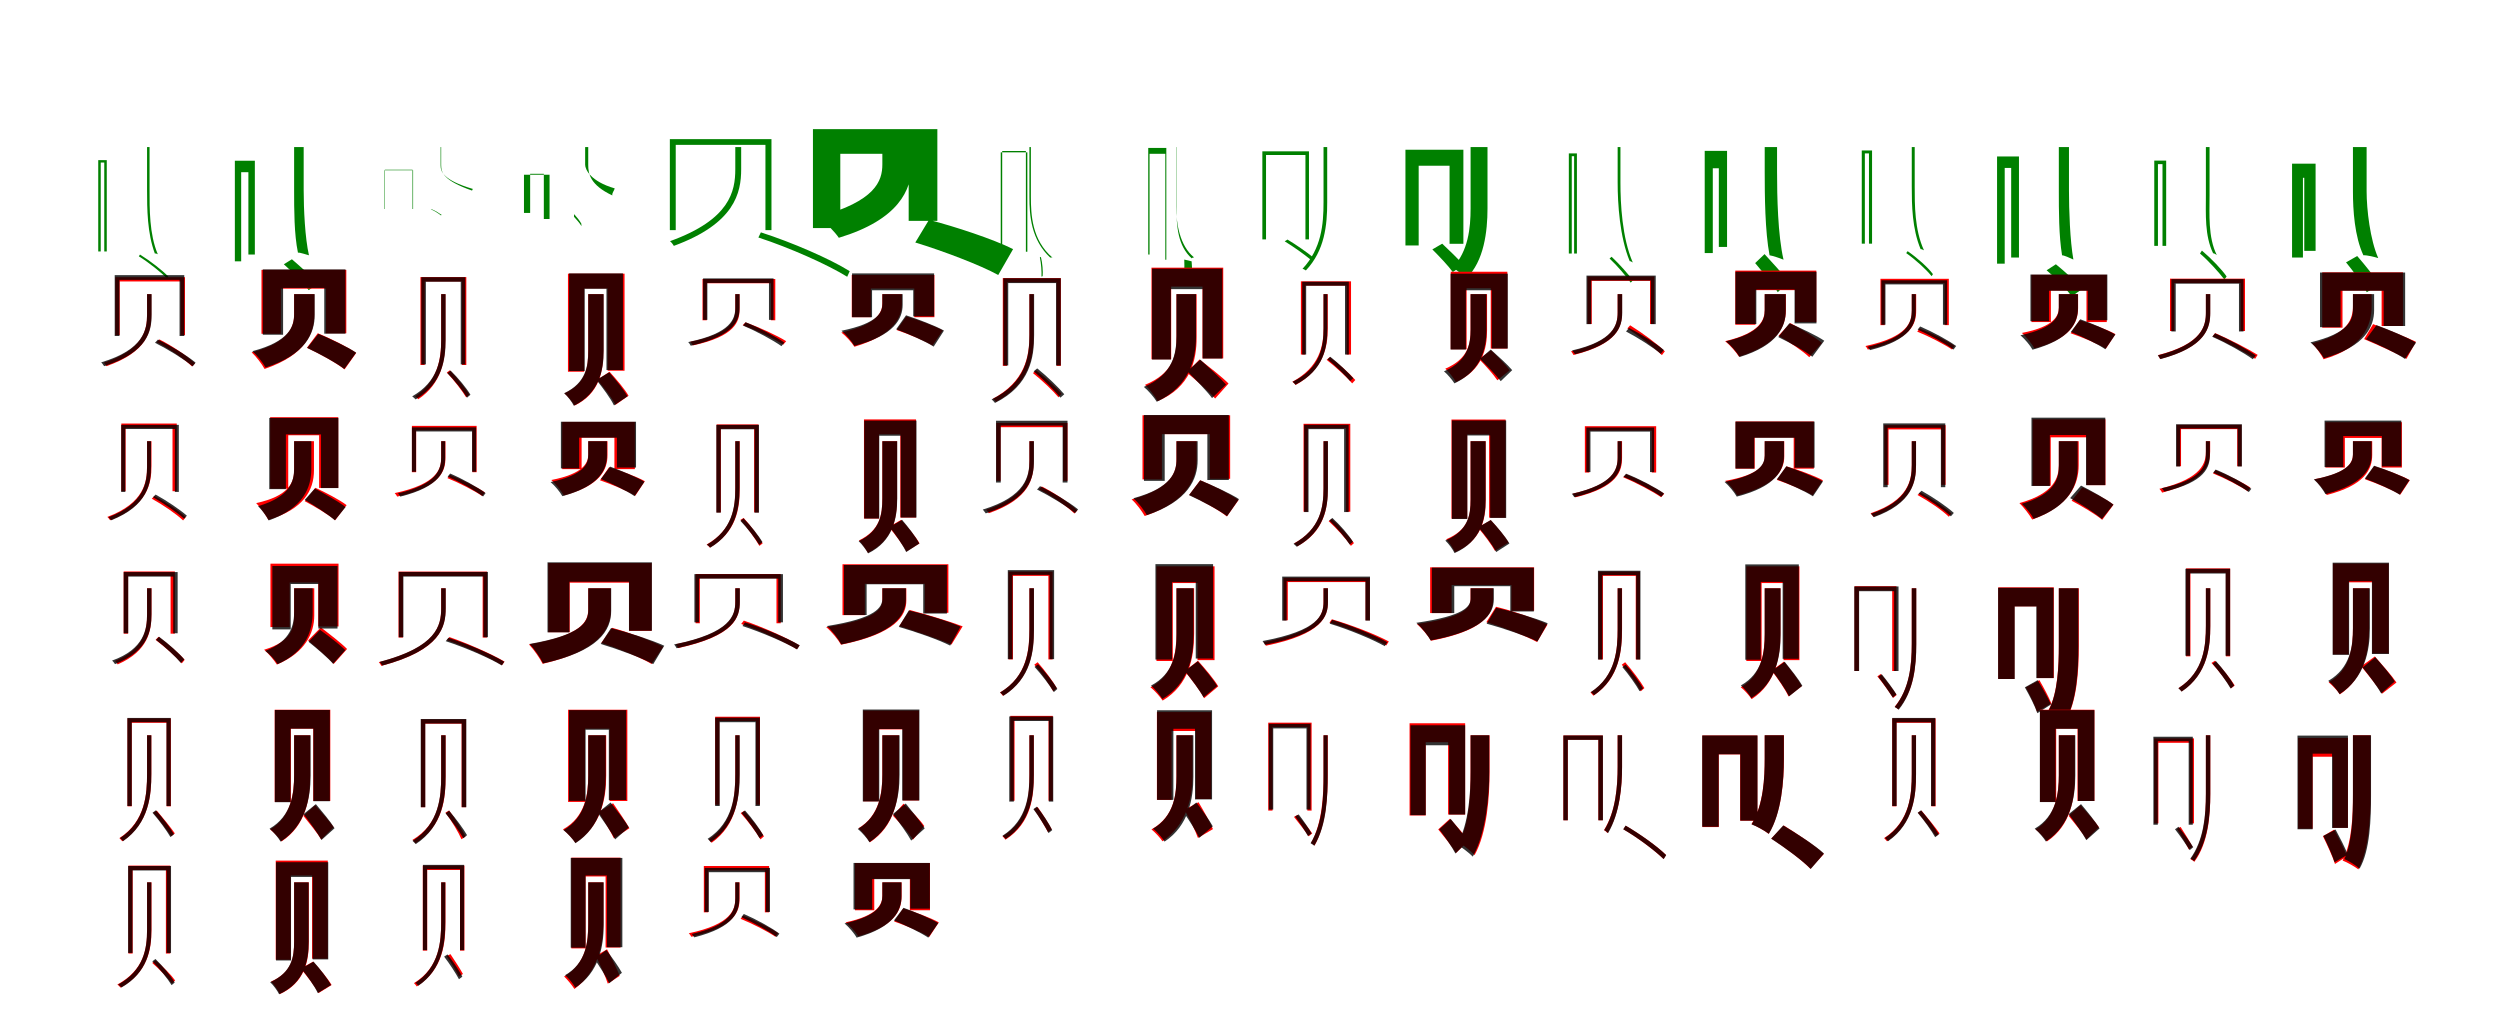 <?xml version="1.0" encoding="UTF-8"?>
<svg width="1700" height="700" xmlns="http://www.w3.org/2000/svg">
<rect width="100%" height="100%" fill="white"/>
<g fill="green" transform="translate(100 100) scale(0.1 -0.1)"><path d="M-0.0 0.0V-288.0C-0.0 -421.0 1.0 -584.0 53.0 -724.0C58.0 -722.0 68.0 -726.0 73.0 -729.0C15.0 -592.0 17.0 -418.0 17.0 -289.0V0.0ZM-56.0 -743.0C14.0 -786.0 96.0 -853.0 137.0 -894.0L145.0 -881.0C105.0 -839.0 23.0 -775.0 -48.0 -731.0ZM-332.0 -89.0V-710.0H-315.0V-105.0H-291.0V-710.0H-274.0V-89.0Z"/></g>
<g fill="green" transform="translate(200 100) scale(0.1 -0.1)"><path d="M0.0 0.0V-293.0C0.0 -425.0 0.0 -593.0 26.0 -718.0C41.0 -716.0 86.0 -733.0 101.0 -736.0C74.0 -619.0 65.0 -421.0 65.0 -292.0V0.0ZM-70.0 -797.0C-11.0 -850.0 65.0 -925.0 99.0 -973.0L160.0 -931.0C123.0 -883.0 42.0 -812.0 -15.0 -763.0ZM-403.0 -93.0V-777.0H-360.0V-171.0H-311.0V-731.0H-267.0V-93.0Z"/></g>
<g fill="green" transform="translate(300 100) scale(0.1 -0.1)"><path d="M0.0 0.0V-123.0C0.0 -173.0 14.0 -227.0 210.0 -296.0C211.0 -290.0 214.0 -287.0 216.0 -285.0C9.0 -224.0 -4.0 -164.0 -4.0 -124.0V0.0ZM-64.0 -423.0C-39.0 -433.0 -10.0 -452.0 4.0 -462.0L-3.0 -464.0C-17.0 -452.0 -45.0 -434.0 -71.0 -423.0ZM-191.0 -158.0V-421.0H-195.0V-154.0H-383.0V-421.0H-386.0V-158.0Z"/></g>
<g fill="green" transform="translate(400 100) scale(0.1 -0.1)"><path d="M0.0 0.0V-122.0C0.0 -182.0 13.0 -258.0 164.0 -329.0C160.0 -312.0 177.0 -297.0 180.0 -281.0C15.0 -233.0 -21.0 -152.0 -21.0 -120.0V0.0ZM-96.0 -456.0C-78.0 -476.0 -56.0 -503.0 -47.0 -521.0L-46.0 -538.0C-56.0 -519.0 -80.0 -493.0 -97.0 -474.0ZM-263.0 -188.0V-489.0H-302.0V-182.0H-395.0V-448.0H-437.0V-188.0Z"/></g>
<g fill="green" transform="translate(500 100) scale(0.1 -0.1)"><path d="M-0.0 0.0V-150.0C0.0 -301.0 -36.0 -493.0 -444.0 -640.0C-436.0 -646.0 -423.0 -662.0 -418.0 -672.0C-3.0 -520.0 40.0 -311.0 40.0 -151.0V0.0ZM157.0 -615.0C369.0 -684.0 629.0 -800.0 761.0 -882.0L778.0 -844.0C644.0 -760.0 386.0 -648.0 174.0 -580.0ZM-445.0 54.0V-565.0H-405.0V15.0H205.0V-565.0H246.0V54.0Z"/></g>
<g fill="green" transform="translate(600 100) scale(0.1 -0.1)"><path d="M0.0 0.0V-118.0C0.0 -232.0 -48.0 -368.0 -434.0 -474.0C-390.0 -508.0 -321.0 -579.0 -296.0 -617.0C111.0 -494.0 199.0 -291.0 199.0 -123.0V0.0ZM224.0 -649.0C408.0 -705.0 665.0 -802.0 788.0 -870.0L889.0 -694.0C757.0 -627.0 492.0 -540.0 317.0 -495.0ZM-472.0 122.0V-551.0H-286.0V-46.0H179.0V-502.0H374.0V122.0Z"/></g>
<g fill="green" transform="translate(700 100) scale(0.1 -0.1)"><path d="M-0.0 0.0V-337.0C0.0 -466.0 11.0 -630.0 142.0 -752.0C145.0 -749.0 153.0 -751.0 157.0 -752.0C17.0 -633.0 10.0 -459.0 10.0 -338.0V0.0ZM71.0 -750.0C80.0 -791.0 84.0 -850.0 82.0 -881.0L90.0 -878.0C93.0 -846.0 89.0 -790.0 78.0 -747.0ZM-24.0 -27.0V-712.0H-14.0V-36.0H-195.0V-712.0H-185.0V-27.0Z"/></g>
<g fill="green" transform="translate(800 100) scale(0.1 -0.1)"><path d="M0.0 0.0V-411.0C0.0 -539.0 9.0 -673.0 105.0 -758.0C102.0 -750.0 117.0 -755.0 118.0 -749.0C24.0 -672.0 -2.0 -523.0 -2.0 -407.0V0.0ZM53.0 -765.0C56.0 -819.0 51.0 -888.0 46.0 -930.0L101.0 -940.0C107.0 -897.0 108.0 -830.0 103.0 -777.0ZM-69.0 -6.0V-766.0H-76.0V-46.0H-183.0V-731.0H-192.0V-6.0Z"/></g>
<g fill="green" transform="translate(900 100) scale(0.1 -0.1)"><path d="M0.0 0.0V-375.0C-0.0 -527.0 -14.0 -690.0 -143.0 -828.0C-136.0 -829.0 -125.0 -836.0 -120.0 -839.0C8.0 -704.0 25.0 -531.0 25.0 -376.0V0.0ZM-264.0 -641.0C-205.0 -677.0 -131.0 -730.0 -92.0 -762.0L-74.0 -747.0C-113.0 -716.0 -186.0 -664.0 -245.0 -629.0ZM-416.0 -29.0V-628.0H-391.0V-54.0H-123.0V-628.0H-99.0V-29.0Z"/></g>
<g fill="green" transform="translate(1000 100) scale(0.1 -0.1)"><path d="M0.0 0.0V-418.0C0.0 -551.0 -16.0 -708.0 -122.0 -821.0C-97.0 -833.0 -47.0 -874.0 -29.0 -892.0C92.0 -777.0 115.0 -571.0 115.0 -419.0V0.0ZM-260.0 -696.0C-212.0 -744.0 -150.0 -809.0 -121.0 -850.0L-49.0 -801.0C-82.0 -763.0 -147.0 -700.0 -193.0 -657.0ZM-443.0 -18.0V-669.0H-353.0V-127.0H-143.0V-658.0H-49.0V-18.0Z"/></g>
<g fill="green" transform="translate(1100 100) scale(0.1 -0.1)"><path d="M0.0 0.0V-240.0C0.0 -386.0 14.0 -612.0 82.0 -776.0C87.0 -775.0 97.0 -781.0 103.0 -785.0C30.0 -617.0 19.0 -385.0 19.0 -241.0V0.0ZM-55.0 -758.0C-2.0 -807.0 58.0 -879.0 89.0 -922.0L103.0 -907.0C74.0 -865.0 12.0 -796.0 -41.0 -746.0ZM-332.0 -43.0V-724.0H-312.0V-62.0H-296.0V-724.0H-277.0V-43.0Z"/></g>
<g fill="green" transform="translate(1200 100) scale(0.1 -0.1)"><path d="M0.0 0.0V-169.0C0.0 -328.0 2.0 -575.0 33.0 -736.0C55.0 -739.0 107.0 -757.0 128.0 -766.0C89.0 -598.0 84.0 -334.0 84.0 -168.0V0.0ZM-65.0 -789.0C-13.0 -851.0 57.0 -935.0 89.0 -987.0L160.0 -914.0C126.0 -864.0 49.0 -784.0 -1.0 -728.0ZM-408.0 -26.0V-721.0H-353.0V-144.0H-312.0V-679.0H-256.0V-26.0Z"/></g>
<g fill="green" transform="translate(1300 100) scale(0.1 -0.1)"><path d="M0.0 0.0V-268.0C-0.0 -394.0 2.0 -554.0 60.0 -694.0C65.0 -693.0 77.0 -699.0 83.0 -702.0C19.0 -563.0 20.0 -391.0 20.0 -269.0V0.0ZM-38.0 -721.0C26.0 -766.0 99.0 -833.0 135.0 -878.0L144.0 -864.0C111.0 -819.0 37.0 -753.0 -28.0 -708.0ZM-340.0 -23.0V-657.0H-319.0V-43.0H-291.0V-657.0H-270.0V-23.0Z"/></g>
<g fill="green" transform="translate(1400 100) scale(0.1 -0.1)"><path d="M0.0 0.0V-297.0C0.0 -431.0 0.0 -604.0 22.0 -736.0C37.0 -736.0 83.0 -758.0 99.0 -765.0C76.0 -636.0 69.0 -428.0 69.0 -297.0V0.0ZM-83.0 -838.0C-21.0 -890.0 54.0 -965.0 87.0 -1016.0L156.0 -967.0C121.0 -917.0 41.0 -847.0 -20.0 -797.0ZM-420.0 -64.0V-793.0H-368.0V-142.0H-324.0V-751.0H-271.0V-64.0Z"/></g>
<g fill="green" transform="translate(1500 100) scale(0.1 -0.1)"><path d="M-0.0 0.0V-328.0C0.0 -455.0 -9.0 -602.0 49.0 -722.0C57.0 -723.0 68.0 -729.0 74.0 -734.0C14.0 -613.0 25.0 -456.0 25.0 -329.0V0.0ZM-40.0 -724.0C21.0 -776.0 91.0 -855.0 126.0 -901.0L141.0 -880.0C109.0 -833.0 37.0 -758.0 -27.0 -704.0ZM-351.0 -92.0V-672.0H-326.0V-116.0H-295.0V-672.0H-270.0V-92.0Z"/></g>
<g fill="green" transform="translate(1600 100) scale(0.1 -0.1)"><path d="M0.0 0.0V-301.0C0.0 -429.0 11.0 -607.0 71.0 -736.0C95.0 -734.0 150.0 -748.0 172.0 -755.0C117.0 -631.0 93.0 -425.0 93.0 -301.0V0.0ZM-47.0 -784.0C4.0 -846.0 68.0 -933.0 94.0 -987.0L177.0 -936.0C148.0 -882.0 80.0 -800.0 29.0 -741.0ZM-414.0 -113.0V-751.0H-340.0V-209.0H-331.0V-706.0H-254.0V-113.0Z"/></g>
<g fill="red" transform="translate(100 200) scale(0.1 -0.1)"><path d="M0.0 0.0V-138.0C0.0 -240.0 -20.0 -375.0 -294.0 -466.0C-288.0 -472.0 -280.0 -484.0 -276.0 -490.0C6.0 -391.0 29.0 -249.0 29.0 -138.0V0.0ZM64.0 -327.0C152.0 -372.0 255.0 -442.0 306.0 -492.0L326.0 -471.0C274.0 -421.0 171.0 -352.0 84.0 -308.0ZM-216.0 115.0V-279.0H-186.0V86.0H228.0V-279.0H258.0V115.0Z"/></g>
<g fill="black" opacity=".8" transform="translate(100 200) scale(0.1 -0.1)"><path d="M0.0 0.0V-141.0C0.0 -242.0 -23.0 -378.0 -312.0 -464.0C-305.0 -470.0 -296.0 -484.0 -292.0 -490.0C3.0 -396.0 31.0 -252.0 31.0 -142.0V0.0ZM54.0 -331.0C144.0 -376.0 254.0 -444.0 310.0 -491.0L330.0 -466.0C275.0 -420.0 164.0 -352.0 74.0 -309.0ZM-220.0 129.0V-285.0H-188.0V97.0H221.0V-285.0H253.0V129.0Z"/></g>
<g fill="red" transform="translate(200 200) scale(0.1 -0.1)"><path d="M0.0 0.0V-137.0C0.0 -218.0 -29.0 -327.0 -289.0 -396.0C-258.0 -424.0 -218.0 -477.0 -201.0 -509.0C76.0 -414.0 137.0 -268.0 137.0 -141.0V0.0ZM87.0 -365.0C171.0 -404.0 288.0 -468.0 343.0 -512.0L422.0 -400.0C363.0 -358.0 243.0 -300.0 161.0 -266.0ZM-222.0 165.0V-270.0H-90.0V37.0H217.0V-266.0H355.0V165.0Z"/></g>
<g fill="black" opacity=".8" transform="translate(200 200) scale(0.1 -0.1)"><path d="M0.0 0.0V-137.0C0.0 -217.0 -29.0 -321.0 -284.0 -388.0C-252.0 -416.0 -211.0 -467.0 -194.0 -499.0C82.0 -410.0 140.0 -263.0 140.0 -141.0V0.0ZM89.0 -366.0C172.0 -405.0 286.0 -466.0 341.0 -509.0L422.0 -398.0C363.0 -359.0 245.0 -304.0 165.0 -270.0ZM-213.0 168.0V-276.0H-75.0V42.0H205.0V-269.0H349.0V168.0Z"/></g>
<g fill="red" transform="translate(300 200) scale(0.1 -0.1)"><path d="M0.0 0.0V-309.0C0.0 -438.0 -21.0 -589.0 -177.0 -695.0C-171.0 -699.0 -160.0 -709.0 -156.0 -715.0C5.0 -607.0 29.0 -444.0 29.0 -309.0V0.0ZM38.0 -533.0C87.0 -585.0 143.0 -657.0 170.0 -702.0L191.0 -682.0C165.0 -640.0 108.0 -569.0 59.0 -518.0ZM-141.0 116.0V-482.0H-112.0V86.0H141.0V-482.0H171.0V116.0Z"/></g>
<g fill="black" opacity=".8" transform="translate(300 200) scale(0.1 -0.1)"><path d="M0.0 0.0V-313.0C0.0 -442.0 -19.0 -594.0 -197.0 -695.0C-190.0 -700.0 -179.0 -711.0 -174.0 -716.0C6.0 -610.0 30.0 -447.0 30.0 -314.0V0.0ZM42.0 -537.0C92.0 -587.0 149.0 -659.0 176.0 -704.0L199.0 -684.0C173.0 -640.0 115.0 -569.0 64.0 -520.0ZM-135.0 115.0V-478.0H-104.0V84.0H133.0V-478.0H164.0V115.0Z"/></g>
<g fill="red" transform="translate(400 200) scale(0.1 -0.1)"><path d="M0.0 0.0V-389.0C0.0 -498.0 -14.0 -606.0 -161.0 -675.0C-141.0 -692.0 -105.0 -735.0 -93.0 -758.0C76.0 -677.0 103.0 -524.0 103.0 -390.0V0.0ZM61.0 -583.0C106.0 -635.0 162.0 -707.0 185.0 -753.0L274.0 -691.0C249.0 -646.0 191.0 -579.0 145.0 -528.0ZM-138.0 139.0V-528.0H-28.0V39.0H132.0V-521.0H247.0V139.0Z"/></g>
<g fill="black" opacity=".8" transform="translate(400 200) scale(0.1 -0.1)"><path d="M0.0 0.0V-382.0C0.0 -491.0 -15.0 -604.0 -164.0 -674.0C-142.0 -692.0 -109.0 -735.0 -98.0 -759.0C75.0 -674.0 105.0 -518.0 105.0 -383.0V0.0ZM56.0 -584.0C99.0 -637.0 152.0 -709.0 175.0 -757.0L267.0 -695.0C242.0 -650.0 187.0 -582.0 142.0 -532.0ZM-130.0 141.0V-523.0H-24.0V36.0H124.0V-516.0H236.0V141.0Z"/></g>
<g fill="red" transform="translate(500 200) scale(0.1 -0.1)"><path d="M0.0 0.0V-104.0C0.0 -175.0 -26.0 -269.0 -306.0 -324.0C-300.0 -331.0 -292.0 -343.0 -289.0 -349.0C0.0 -287.0 29.0 -186.0 29.0 -104.0V0.0ZM50.0 -211.0C146.0 -247.0 265.0 -303.0 326.0 -344.0L346.0 -320.0C282.0 -280.0 164.0 -226.0 70.0 -192.0ZM-223.0 103.0V-178.0H-194.0V74.0H242.0V-178.0H272.0V103.0Z"/></g>
<g fill="black" opacity=".8" transform="translate(500 200) scale(0.1 -0.1)"><path d="M0.0 0.0V-90.0C0.0 -167.0 -26.0 -265.0 -320.0 -326.0C-314.0 -332.0 -306.0 -345.0 -303.0 -351.0C-2.0 -283.0 29.0 -177.0 29.0 -91.0V0.0ZM53.0 -214.0C143.0 -252.0 257.0 -313.0 314.0 -354.0L333.0 -329.0C275.0 -288.0 162.0 -228.0 70.0 -191.0ZM-219.0 107.0V-175.0H-190.0V76.0H229.0V-175.0H260.0V107.0Z"/></g>
<g fill="red" transform="translate(600 200) scale(0.1 -0.1)"><path d="M0.0 0.0V-58.0C0.0 -112.0 -15.0 -201.0 -279.0 -261.0C-247.0 -285.0 -208.0 -329.0 -190.0 -358.0C92.0 -274.0 133.0 -148.0 133.0 -62.0V0.0ZM97.0 -244.0C177.0 -271.0 288.0 -317.0 341.0 -349.0L411.0 -247.0C353.0 -216.0 240.0 -174.0 163.0 -152.0ZM-208.0 130.0V-157.0H-78.0V38.0H217.0V-157.0H354.0V130.0Z"/></g>
<g fill="black" opacity=".8" transform="translate(600 200) scale(0.1 -0.1)"><path d="M0.0 0.0V-67.0C0.0 -122.0 -27.0 -198.0 -278.0 -249.0C-247.0 -275.0 -207.0 -322.0 -190.0 -352.0C82.0 -281.0 138.0 -167.0 138.0 -72.0V0.0ZM94.0 -239.0C177.0 -270.0 293.0 -321.0 349.0 -357.0L419.0 -248.0C360.0 -215.0 241.0 -170.0 161.0 -144.0ZM-206.0 141.0V-157.0H-70.0V26.0H210.0V-151.0H352.0V141.0Z"/></g>
<g fill="red" transform="translate(700 200) scale(0.1 -0.1)"><path d="M0.0 0.0V-278.0C0.0 -427.0 -30.0 -594.0 -249.0 -712.0C-241.0 -717.0 -231.0 -726.0 -228.0 -733.0C-4.0 -613.0 29.0 -433.0 29.0 -279.0V0.0ZM24.0 -537.0C87.0 -587.0 161.0 -658.0 198.0 -702.0L218.0 -677.0C182.0 -634.0 108.0 -567.0 45.0 -518.0ZM-181.0 109.0V-488.0H-152.0V80.0H185.0V-488.0H214.0V109.0Z"/></g>
<g fill="black" opacity=".8" transform="translate(700 200) scale(0.1 -0.1)"><path d="M0.0 0.0V-277.0C0.0 -417.0 -19.0 -602.0 -257.0 -716.0C-249.0 -722.0 -239.0 -734.0 -234.0 -740.0C8.0 -619.0 32.0 -426.0 32.0 -278.0V0.0ZM29.0 -525.0C94.0 -579.0 172.0 -657.0 211.0 -704.0L237.0 -681.0C198.0 -634.0 119.0 -558.0 53.0 -505.0ZM-177.0 108.0V-485.0H-144.0V75.0H181.0V-485.0H213.0V108.0Z"/></g>
<g fill="red" transform="translate(800 200) scale(0.1 -0.1)"><path d="M0.0 0.0V-293.0C0.0 -411.0 -18.0 -536.0 -214.0 -617.0C-189.0 -639.0 -143.0 -698.0 -129.0 -728.0C97.0 -634.0 137.0 -448.0 137.0 -296.0V0.0ZM71.0 -533.0C133.0 -586.0 222.0 -663.0 263.0 -710.0L354.0 -608.0C310.0 -563.0 217.0 -491.0 157.0 -444.0ZM-170.0 180.0V-443.0H-36.0V51.0H177.0V-437.0H318.0V180.0Z"/></g>
<g fill="black" opacity=".8" transform="translate(800 200) scale(0.1 -0.1)"><path d="M0.0 0.0V-283.0C0.0 -401.0 -21.0 -547.0 -222.0 -631.0C-192.0 -655.0 -151.0 -703.0 -134.0 -732.0C89.0 -627.0 133.0 -442.0 133.0 -285.0V0.0ZM73.0 -524.0C129.0 -580.0 206.0 -658.0 242.0 -707.0L337.0 -615.0C298.0 -569.0 217.0 -496.0 162.0 -446.0ZM-166.0 173.0V-445.0H-38.0V34.0H178.0V-438.0H312.0V173.0Z"/></g>
<g fill="red" transform="translate(900 200) scale(0.1 -0.1)"><path d="M0.0 0.0V-231.0C0.0 -355.0 -28.0 -497.0 -212.0 -596.0C-205.0 -601.0 -194.0 -611.0 -190.0 -618.0C-2.0 -515.0 29.0 -363.0 29.0 -232.0V0.0ZM21.0 -447.0C84.0 -495.0 157.0 -564.0 195.0 -607.0L216.0 -584.0C180.0 -542.0 105.0 -475.0 43.0 -428.0ZM-154.0 87.0V-411.0H-125.0V58.0H157.0V-411.0H187.0V87.0Z"/></g>
<g fill="black" opacity=".8" transform="translate(900 200) scale(0.1 -0.1)"><path d="M0.0 0.0V-232.0C0.0 -349.0 -15.0 -502.0 -210.0 -596.0C-204.0 -601.0 -195.0 -611.0 -191.0 -616.0C6.0 -516.0 26.0 -356.0 26.0 -233.0V0.0ZM27.0 -443.0C81.0 -487.0 148.0 -552.0 181.0 -591.0L202.0 -572.0C169.0 -534.0 102.0 -470.0 46.0 -426.0ZM-145.0 84.0V-411.0H-118.0V57.0H146.0V-411.0H172.0V84.0Z"/></g>
<g fill="red" transform="translate(1000 200) scale(0.1 -0.1)"><path d="M0.0 0.0V-244.0C0.0 -340.0 -16.0 -440.0 -172.0 -507.0C-151.0 -525.0 -113.0 -573.0 -100.0 -598.0C79.0 -518.0 112.0 -372.0 112.0 -246.0V0.0ZM58.0 -442.0C101.0 -485.0 156.0 -547.0 182.0 -586.0L266.0 -518.0C239.0 -480.0 182.0 -422.0 139.0 -382.0ZM-135.0 152.0V-375.0H-27.0V40.0H137.0V-370.0H250.0V152.0Z"/></g>
<g fill="black" opacity=".8" transform="translate(1000 200) scale(0.1 -0.1)"><path d="M0.0 0.0V-240.0C0.0 -337.0 -18.0 -456.0 -181.0 -525.0C-157.0 -545.0 -124.0 -584.0 -110.0 -607.0C73.0 -521.0 108.0 -370.0 108.0 -242.0V0.0ZM64.0 -440.0C111.0 -487.0 175.0 -551.0 205.0 -592.0L283.0 -517.0C251.0 -479.0 183.0 -418.0 137.0 -377.0ZM-136.0 139.0V-377.0H-32.0V26.0H144.0V-370.0H253.0V139.0Z"/></g>
<g fill="red" transform="translate(1100 200) scale(0.1 -0.1)"><path d="M0.0 0.0V-126.0C0.0 -211.0 -25.0 -321.0 -317.0 -389.0C-311.0 -396.0 -303.0 -407.0 -300.0 -414.0C1.0 -339.0 30.0 -221.0 30.0 -126.0V0.0ZM66.0 -233.0C149.0 -287.0 250.0 -364.0 301.0 -415.0L321.0 -389.0C271.0 -340.0 169.0 -264.0 85.0 -212.0ZM-205.0 120.0V-203.0H-176.0V90.0H220.0V-203.0H249.0V120.0Z"/></g>
<g fill="black" opacity=".8" transform="translate(1100 200) scale(0.1 -0.1)"><path d="M0.0 0.0V-125.0C0.0 -209.0 -27.0 -318.0 -310.0 -383.0C-303.0 -390.0 -294.0 -403.0 -290.0 -409.0C0.0 -336.0 31.0 -220.0 31.0 -126.0V0.0ZM57.0 -254.0C139.0 -297.0 241.0 -362.0 293.0 -406.0L314.0 -380.0C263.0 -337.0 161.0 -272.0 77.0 -230.0ZM-212.0 126.0V-204.0H-180.0V93.0H226.0V-204.0H259.0V126.0Z"/></g>
<g fill="red" transform="translate(1200 200) scale(0.1 -0.1)"><path d="M0.0 0.0V-107.0C0.0 -172.0 -27.0 -263.0 -269.0 -320.0C-236.0 -347.0 -194.0 -394.0 -175.0 -425.0C88.0 -344.0 144.0 -217.0 144.0 -110.0V0.0ZM94.0 -283.0C165.0 -324.0 260.0 -387.0 303.0 -429.0L389.0 -332.0C341.0 -291.0 243.0 -234.0 174.0 -197.0ZM-200.0 160.0V-208.0H-63.0V27.0H206.0V-190.0H351.0V160.0Z"/></g>
<g fill="black" opacity=".8" transform="translate(1200 200) scale(0.1 -0.1)"><path d="M0.0 0.0V-111.0C0.0 -175.0 -24.0 -264.0 -263.0 -321.0C-230.0 -348.0 -189.0 -395.0 -171.0 -428.0C90.0 -348.0 143.0 -219.0 143.0 -115.0V0.0ZM92.0 -292.0C169.0 -329.0 274.0 -386.0 324.0 -426.0L405.0 -317.0C352.0 -281.0 243.0 -230.0 168.0 -198.0ZM-199.0 152.0V-203.0H-57.0V31.0H203.0V-199.0H352.0V152.0Z"/></g>
<g fill="red" transform="translate(1300 200) scale(0.1 -0.1)"><path d="M0.0 0.0V-112.0C0.0 -189.0 -25.0 -291.0 -315.0 -353.0C-309.0 -359.0 -301.0 -371.0 -299.0 -377.0C0.0 -309.0 30.0 -201.0 30.0 -112.0V0.0ZM37.0 -255.0C119.0 -288.0 221.0 -341.0 274.0 -377.0L291.0 -352.0C239.0 -316.0 136.0 -266.0 54.0 -233.0ZM-213.0 104.0V-211.0H-184.0V74.0H223.0V-211.0H252.0V104.0Z"/></g>
<g fill="black" opacity=".8" transform="translate(1300 200) scale(0.1 -0.1)"><path d="M0.0 0.0V-110.0C0.0 -191.0 -24.0 -294.0 -301.0 -358.0C-294.0 -364.0 -287.0 -376.0 -284.0 -381.0C-1.0 -310.0 27.0 -200.0 27.0 -111.0V0.0ZM40.0 -241.0C124.0 -279.0 230.0 -337.0 284.0 -377.0L302.0 -353.0C248.0 -314.0 142.0 -256.0 57.0 -220.0ZM-207.0 94.0V-208.0H-179.0V66.0H212.0V-208.0H240.0V94.0Z"/></g>
<g fill="red" transform="translate(1400 200) scale(0.1 -0.1)"><path d="M0.0 0.0V-91.0C0.0 -146.0 -29.0 -221.0 -251.0 -264.0C-221.0 -291.0 -183.0 -338.0 -166.0 -369.0C82.0 -303.0 131.0 -193.0 131.0 -94.0V0.0ZM80.0 -266.0C159.0 -293.0 268.0 -339.0 320.0 -371.0L385.0 -272.0C329.0 -241.0 218.0 -200.0 142.0 -177.0ZM-186.0 131.0V-190.0H-54.0V24.0H188.0V-190.0H326.0V131.0Z"/></g>
<g fill="black" opacity=".8" transform="translate(1400 200) scale(0.1 -0.1)"><path d="M0.0 0.0V-93.0C0.0 -152.0 -26.0 -229.0 -261.0 -280.0C-232.0 -305.0 -194.0 -349.0 -179.0 -378.0C77.0 -308.0 130.0 -194.0 130.0 -97.0V0.0ZM82.0 -257.0C158.0 -289.0 265.0 -339.0 316.0 -375.0L384.0 -275.0C329.0 -243.0 219.0 -197.0 146.0 -171.0ZM-193.0 133.0V-184.0H-67.0V23.0H197.0V-178.0H330.0V133.0Z"/></g>
<g fill="red" transform="translate(1500 200) scale(0.1 -0.1)"><path d="M0.0 0.0V-134.0C0.0 -240.0 -56.0 -346.0 -326.0 -415.0C-320.0 -422.0 -314.0 -433.0 -312.0 -441.0C-30.0 -368.0 29.0 -252.0 29.0 -135.0V0.0ZM46.0 -287.0C146.0 -332.0 271.0 -397.0 335.0 -440.0L352.0 -413.0C286.0 -372.0 162.0 -308.0 63.0 -265.0ZM-244.0 105.0V-251.0H-215.0V75.0H236.0V-251.0H266.0V105.0Z"/></g>
<g fill="black" opacity=".8" transform="translate(1500 200) scale(0.1 -0.1)"><path d="M0.0 0.0V-125.0C0.0 -219.0 -26.0 -340.0 -327.0 -417.0C-321.0 -424.0 -312.0 -437.0 -309.0 -442.0C-0.0 -359.0 30.0 -229.0 30.0 -126.0V0.0ZM43.0 -290.0C139.0 -332.0 258.0 -398.0 319.0 -443.0L339.0 -417.0C277.0 -373.0 159.0 -308.0 62.0 -267.0ZM-235.0 102.0V-254.0H-205.0V71.0H225.0V-254.0H256.0V102.0Z"/></g>
<g fill="red" transform="translate(1600 200) scale(0.1 -0.1)"><path d="M0.0 0.0V-78.0C0.0 -171.0 -31.0 -269.0 -277.0 -335.0C-254.0 -358.0 -213.0 -413.0 -200.0 -443.0C63.0 -366.0 127.0 -219.0 127.0 -83.0V0.0ZM76.0 -306.0C166.0 -344.0 300.0 -404.0 364.0 -440.0L428.0 -324.0C360.0 -291.0 222.0 -236.0 137.0 -204.0ZM-209.0 148.0V-228.0H-71.0V24.0H195.0V-217.0H340.0V148.0Z"/></g>
<g fill="black" opacity=".8" transform="translate(1600 200) scale(0.1 -0.1)"><path d="M0.0 0.0V-105.0C0.0 -175.0 -29.0 -267.0 -289.0 -328.0C-257.0 -355.0 -214.0 -405.0 -197.0 -436.0C85.0 -355.0 144.0 -221.0 144.0 -109.0V0.0ZM89.0 -307.0C175.0 -344.0 296.0 -401.0 354.0 -441.0L429.0 -330.0C367.0 -293.0 243.0 -241.0 160.0 -211.0ZM-224.0 147.0V-225.0H-84.0V23.0H209.0V-217.0H355.0V147.0Z"/></g>
<g fill="red" transform="translate(100 300) scale(0.1 -0.1)"><path d="M0.0 0.0V-168.0C0.0 -276.0 -17.0 -420.0 -270.0 -515.0C-264.0 -521.0 -255.0 -531.0 -251.0 -538.0C8.0 -435.0 30.0 -285.0 30.0 -167.0V0.0ZM32.0 -391.0C108.0 -433.0 199.0 -495.0 245.0 -539.0L263.0 -517.0C218.0 -474.0 127.0 -413.0 50.0 -373.0ZM-175.0 120.0V-340.0H-146.0V91.0H173.0V-340.0H202.0V120.0Z"/></g>
<g fill="black" opacity=".8" transform="translate(100 300) scale(0.1 -0.1)"><path d="M0.0 0.0V-172.0C0.0 -280.0 -17.0 -424.0 -262.0 -517.0C-257.0 -522.0 -248.0 -533.0 -244.0 -538.0C4.0 -440.0 27.0 -288.0 27.0 -173.0V0.0ZM40.0 -381.0C114.0 -423.0 206.0 -486.0 252.0 -527.0L271.0 -507.0C225.0 -466.0 133.0 -404.0 58.0 -363.0ZM-176.0 111.0V-345.0H-148.0V83.0H189.0V-345.0H216.0V111.0Z"/></g>
<g fill="red" transform="translate(200 300) scale(0.1 -0.1)"><path d="M0.0 0.0V-196.0C0.0 -281.0 -36.0 -373.0 -258.0 -421.0C-230.0 -450.0 -192.0 -503.0 -175.0 -535.0C65.0 -462.0 135.0 -334.0 135.0 -198.0V0.0ZM72.0 -408.0C141.0 -444.0 235.0 -500.0 279.0 -538.0L357.0 -435.0C309.0 -398.0 212.0 -348.0 145.0 -317.0ZM-163.0 163.0V-323.0H-40.0V40.0H170.0V-318.0H300.0V163.0Z"/></g>
<g fill="black" opacity=".8" transform="translate(200 300) scale(0.1 -0.1)"><path d="M0.0 0.0V-186.0C0.0 -273.0 -26.0 -377.0 -245.0 -442.0C-220.0 -466.0 -186.0 -512.0 -173.0 -539.0C66.0 -455.0 117.0 -312.0 117.0 -188.0V0.0ZM72.0 -399.0C140.0 -439.0 232.0 -498.0 277.0 -538.0L350.0 -448.0C303.0 -411.0 206.0 -357.0 141.0 -322.0ZM-169.0 158.0V-326.0H-56.0V46.0H183.0V-319.0H301.0V158.0Z"/></g>
<g fill="red" transform="translate(300 300) scale(0.1 -0.1)"><path d="M0.0 0.0V-112.0C0.0 -189.0 -26.0 -291.0 -316.0 -353.0C-310.0 -359.0 -302.0 -371.0 -299.0 -377.0C0.0 -309.0 29.0 -201.0 29.0 -112.0V0.0ZM42.0 -251.0C124.0 -284.0 226.0 -337.0 279.0 -373.0L297.0 -348.0C244.0 -312.0 141.0 -262.0 60.0 -229.0ZM-199.0 104.0V-211.0H-170.0V74.0H212.0V-211.0H241.0V104.0Z"/></g>
<g fill="black" opacity=".8" transform="translate(300 300) scale(0.1 -0.1)"><path d="M0.0 0.0V-110.0C0.0 -190.0 -24.0 -291.0 -294.0 -355.0C-288.0 -360.0 -281.0 -372.0 -278.0 -377.0C-1.0 -308.0 27.0 -199.0 27.0 -111.0V0.0ZM44.0 -241.0C128.0 -278.0 232.0 -336.0 285.0 -376.0L302.0 -353.0C249.0 -314.0 145.0 -256.0 61.0 -220.0ZM-199.0 94.0V-208.0H-171.0V66.0H210.0V-208.0H238.0V94.0Z"/></g>
<g fill="red" transform="translate(400 300) scale(0.1 -0.1)"><path d="M0.0 0.0V-91.0C0.0 -146.0 -29.0 -221.0 -251.0 -264.0C-221.0 -291.0 -183.0 -338.0 -166.0 -369.0C82.0 -303.0 131.0 -193.0 131.0 -94.0V0.0ZM80.0 -266.0C159.0 -293.0 268.0 -339.0 320.0 -371.0L385.0 -272.0C329.0 -241.0 218.0 -200.0 142.0 -177.0ZM-177.0 131.0V-190.0H-45.0V24.0H178.0V-190.0H317.0V131.0Z"/></g>
<g fill="black" opacity=".8" transform="translate(400 300) scale(0.1 -0.1)"><path d="M0.0 0.0V-95.0C0.0 -153.0 -25.0 -228.0 -256.0 -278.0C-227.0 -303.0 -191.0 -346.0 -176.0 -374.0C75.0 -306.0 127.0 -194.0 127.0 -99.0V0.0ZM86.0 -257.0C160.0 -289.0 265.0 -339.0 315.0 -374.0L382.0 -276.0C328.0 -244.0 221.0 -199.0 149.0 -173.0ZM-186.0 132.0V-185.0H-62.0V24.0H195.0V-179.0H325.0V132.0Z"/></g>
<g fill="red" transform="translate(500 300) scale(0.1 -0.1)"><path d="M0.0 0.0V-329.0C0.0 -458.0 -21.0 -604.0 -195.0 -703.0C-187.0 -708.0 -177.0 -718.0 -173.0 -724.0C3.0 -621.0 30.0 -465.0 30.0 -329.0V0.0ZM35.0 -535.0C83.0 -590.0 138.0 -666.0 164.0 -712.0L186.0 -695.0C161.0 -650.0 106.0 -576.0 57.0 -522.0ZM-127.0 114.0V-484.0H-98.0V84.0H128.0V-484.0H158.0V114.0Z"/></g>
<g fill="black" opacity=".8" transform="translate(500 300) scale(0.1 -0.1)"><path d="M0.0 0.0V-317.0C0.0 -448.0 -18.0 -601.0 -193.0 -704.0C-186.0 -708.0 -175.0 -719.0 -170.0 -724.0C6.0 -618.0 29.0 -453.0 29.0 -318.0V0.0ZM35.0 -542.0C82.0 -591.0 137.0 -662.0 163.0 -705.0L185.0 -686.0C160.0 -644.0 105.0 -574.0 56.0 -525.0ZM-129.0 111.0V-486.0H-99.0V81.0H131.0V-486.0H161.0V111.0Z"/></g>
<g fill="red" transform="translate(600 300) scale(0.1 -0.1)"><path d="M0.0 0.0V-389.0C0.0 -498.0 -14.0 -605.0 -159.0 -675.0C-141.0 -692.0 -109.0 -737.0 -98.0 -759.0C72.0 -676.0 100.0 -522.0 100.0 -390.0V0.0ZM44.0 -583.0C87.0 -634.0 141.0 -706.0 164.0 -750.0L253.0 -695.0C228.0 -651.0 172.0 -583.0 128.0 -535.0ZM-125.0 148.0V-526.0H-23.0V47.0H122.0V-519.0H229.0V148.0Z"/></g>
<g fill="black" opacity=".8" transform="translate(600 300) scale(0.1 -0.1)"><path d="M0.0 0.0V-388.0C0.0 -498.0 -15.0 -611.0 -161.0 -680.0C-141.0 -698.0 -109.0 -740.0 -97.0 -763.0C72.0 -680.0 101.0 -525.0 101.0 -390.0V0.0ZM50.0 -584.0C91.0 -636.0 140.0 -707.0 162.0 -754.0L251.0 -696.0C228.0 -651.0 176.0 -584.0 134.0 -535.0ZM-123.0 140.0V-526.0H-21.0V37.0H125.0V-519.0H232.0V140.0Z"/></g>
<g fill="red" transform="translate(700 300) scale(0.1 -0.1)"><path d="M0.0 0.0V-138.0C0.0 -240.0 -20.0 -375.0 -294.0 -466.0C-288.0 -472.0 -280.0 -484.0 -276.0 -490.0C6.0 -391.0 29.0 -249.0 29.0 -138.0V0.0ZM64.0 -327.0C152.0 -372.0 255.0 -442.0 306.0 -492.0L326.0 -471.0C274.0 -421.0 171.0 -352.0 84.0 -308.0ZM-225.0 124.0V-270.0H-196.0V95.0H229.0V-270.0H259.0V124.0Z"/></g>
<g fill="black" opacity=".8" transform="translate(700 300) scale(0.1 -0.1)"><path d="M0.0 0.0V-132.0C0.0 -234.0 -22.0 -376.0 -317.0 -465.0C-311.0 -471.0 -302.0 -485.0 -297.0 -491.0C4.0 -394.0 31.0 -244.0 31.0 -133.0V0.0ZM52.0 -329.0C142.0 -374.0 254.0 -442.0 310.0 -489.0L331.0 -464.0C275.0 -418.0 163.0 -350.0 72.0 -306.0ZM-227.0 139.0V-281.0H-195.0V106.0H226.0V-281.0H259.0V139.0Z"/></g>
<g fill="red" transform="translate(800 300) scale(0.1 -0.1)"><path d="M0.0 0.0V-125.0C0.0 -207.0 -27.0 -320.0 -305.0 -396.0C-273.0 -424.0 -234.0 -477.0 -216.0 -509.0C78.0 -408.0 137.0 -255.0 137.0 -129.0V0.0ZM87.0 -365.0C171.0 -404.0 288.0 -468.0 343.0 -512.0L422.0 -400.0C363.0 -358.0 243.0 -300.0 161.0 -266.0ZM-231.0 176.0V-260.0H-99.0V48.0H227.0V-256.0H365.0V176.0Z"/></g>
<g fill="black" opacity=".8" transform="translate(800 300) scale(0.1 -0.1)"><path d="M0.0 0.0V-124.0C0.0 -207.0 -30.0 -317.0 -293.0 -388.0C-261.0 -416.0 -219.0 -469.0 -202.0 -503.0C82.0 -408.0 144.0 -255.0 144.0 -129.0V0.0ZM85.0 -367.0C170.0 -406.0 288.0 -467.0 344.0 -510.0L425.0 -394.0C365.0 -355.0 244.0 -300.0 162.0 -266.0ZM-221.0 178.0V-270.0H-80.0V48.0H210.0V-264.0H356.0V178.0Z"/></g>
<g fill="red" transform="translate(900 300) scale(0.1 -0.1)"><path d="M0.0 0.0V-325.0C0.0 -454.0 -23.0 -597.0 -200.0 -695.0C-193.0 -700.0 -183.0 -710.0 -178.0 -715.0C3.0 -615.0 29.0 -460.0 29.0 -325.0V0.0ZM35.0 -544.0C91.0 -595.0 155.0 -666.0 186.0 -712.0L207.0 -693.0C176.0 -649.0 112.0 -579.0 56.0 -528.0ZM-136.0 118.0V-480.0H-107.0V88.0H153.0V-480.0H182.0V118.0Z"/></g>
<g fill="black" opacity=".8" transform="translate(900 300) scale(0.1 -0.1)"><path d="M0.0 0.0V-318.0C0.0 -447.0 -20.0 -597.0 -204.0 -698.0C-198.0 -702.0 -187.0 -713.0 -182.0 -718.0C5.0 -613.0 30.0 -453.0 30.0 -319.0V0.0ZM39.0 -539.0C90.0 -588.0 150.0 -659.0 178.0 -703.0L200.0 -684.0C173.0 -640.0 113.0 -570.0 60.0 -522.0ZM-132.0 112.0V-482.0H-102.0V82.0H140.0V-482.0H171.0V112.0Z"/></g>
<g fill="red" transform="translate(1000 300) scale(0.1 -0.1)"><path d="M0.0 0.0V-399.0C0.0 -506.0 -14.0 -604.0 -166.0 -667.0C-148.0 -684.0 -116.0 -731.0 -106.0 -755.0C73.0 -679.0 103.0 -532.0 103.0 -401.0V0.0ZM50.0 -587.0C92.0 -636.0 143.0 -704.0 166.0 -746.0L258.0 -689.0C233.0 -647.0 179.0 -583.0 137.0 -537.0ZM-130.0 147.0V-527.0H-23.0V46.0H126.0V-520.0H238.0V147.0Z"/></g>
<g fill="black" opacity=".8" transform="translate(1000 300) scale(0.1 -0.1)"><path d="M0.0 0.0V-396.0C0.0 -504.0 -17.0 -610.0 -172.0 -676.0C-151.0 -694.0 -119.0 -738.0 -109.0 -761.0C71.0 -681.0 102.0 -531.0 102.0 -397.0V0.0ZM53.0 -585.0C97.0 -636.0 151.0 -707.0 174.0 -754.0L264.0 -696.0C239.0 -651.0 182.0 -584.0 137.0 -536.0ZM-127.0 141.0V-529.0H-22.0V39.0H133.0V-522.0H242.0V141.0Z"/></g>
<g fill="red" transform="translate(1100 300) scale(0.1 -0.1)"><path d="M0.0 0.0V-113.0C0.0 -191.0 -26.0 -294.0 -306.0 -357.0C-300.0 -363.0 -292.0 -375.0 -288.0 -382.0C2.0 -312.0 30.0 -202.0 30.0 -113.0V0.0ZM37.0 -245.0C127.0 -283.0 238.0 -341.0 295.0 -381.0L317.0 -358.0C259.0 -318.0 147.0 -261.0 59.0 -225.0ZM-223.0 102.0V-213.0H-193.0V72.0H232.0V-213.0H262.0V102.0Z"/></g>
<g fill="black" opacity=".8" transform="translate(1100 300) scale(0.1 -0.1)"><path d="M0.0 0.0V-109.0C0.0 -191.0 -25.0 -293.0 -312.0 -358.0C-305.0 -364.0 -298.0 -376.0 -295.0 -381.0C-2.0 -310.0 27.0 -201.0 27.0 -110.0V0.0ZM40.0 -242.0C129.0 -279.0 241.0 -338.0 298.0 -378.0L315.0 -355.0C258.0 -315.0 147.0 -256.0 57.0 -221.0ZM-213.0 93.0V-210.0H-185.0V65.0H220.0V-210.0H248.0V93.0Z"/></g>
<g fill="red" transform="translate(1200 300) scale(0.1 -0.1)"><path d="M0.0 0.0V-101.0C0.0 -157.0 -28.0 -227.0 -269.0 -270.0C-240.0 -294.0 -203.0 -340.0 -186.0 -369.0C70.0 -303.0 133.0 -199.0 133.0 -104.0V0.0ZM82.0 -263.0C162.0 -290.0 273.0 -336.0 326.0 -368.0L396.0 -266.0C338.0 -235.0 225.0 -193.0 148.0 -171.0ZM-198.0 134.0V-187.0H-68.0V25.0H197.0V-187.0H334.0V134.0Z"/></g>
<g fill="black" opacity=".8" transform="translate(1200 300) scale(0.1 -0.1)"><path d="M0.0 0.0V-96.0C0.0 -154.0 -27.0 -228.0 -273.0 -277.0C-243.0 -303.0 -206.0 -348.0 -190.0 -377.0C76.0 -309.0 131.0 -196.0 131.0 -100.0V0.0ZM83.0 -259.0C163.0 -290.0 275.0 -340.0 328.0 -375.0L396.0 -274.0C338.0 -242.0 224.0 -197.0 147.0 -171.0ZM-199.0 133.0V-186.0H-71.0V23.0H204.0V-180.0H339.0V133.0Z"/></g>
<g fill="red" transform="translate(1300 300) scale(0.1 -0.1)"><path d="M0.0 0.0V-160.0C0.0 -263.0 -20.0 -402.0 -280.0 -490.0C-273.0 -497.0 -266.0 -507.0 -262.0 -514.0C6.0 -418.0 29.0 -274.0 29.0 -160.0V0.0ZM39.0 -366.0C116.0 -408.0 207.0 -470.0 252.0 -514.0L270.0 -492.0C225.0 -449.0 134.0 -388.0 58.0 -348.0ZM-187.0 109.0V-297.0H-158.0V80.0H201.0V-297.0H230.0V109.0Z"/></g>
<g fill="black" opacity=".8" transform="translate(1300 300) scale(0.1 -0.1)"><path d="M0.0 0.0V-164.0C0.0 -268.0 -20.0 -406.0 -278.0 -494.0C-271.0 -499.0 -262.0 -512.0 -258.0 -517.0C4.0 -423.0 29.0 -277.0 29.0 -165.0V0.0ZM46.0 -357.0C123.0 -401.0 218.0 -467.0 266.0 -511.0L286.0 -488.0C239.0 -445.0 144.0 -380.0 66.0 -337.0ZM-194.0 121.0V-313.0H-164.0V91.0H198.0V-313.0H228.0V121.0Z"/></g>
<g fill="red" transform="translate(1400 300) scale(0.1 -0.1)"><path d="M0.0 0.0V-161.0C0.0 -246.0 -29.0 -355.0 -268.0 -421.0C-238.0 -450.0 -199.0 -501.0 -181.0 -533.0C74.0 -441.0 135.0 -294.0 135.0 -163.0V0.0ZM87.0 -405.0C156.0 -441.0 250.0 -497.0 295.0 -535.0L372.0 -432.0C324.0 -395.0 227.0 -345.0 160.0 -314.0ZM-178.0 149.0V-303.0H-55.0V26.0H188.0V-299.0H317.0V149.0Z"/></g>
<g fill="black" opacity=".8" transform="translate(1400 300) scale(0.1 -0.1)"><path d="M0.0 0.0V-170.0C0.0 -254.0 -25.0 -359.0 -252.0 -426.0C-224.0 -451.0 -186.0 -498.0 -171.0 -528.0C76.0 -441.0 128.0 -295.0 128.0 -173.0V0.0ZM77.0 -387.0C149.0 -427.0 246.0 -488.0 293.0 -529.0L371.0 -431.0C322.0 -393.0 221.0 -338.0 151.0 -302.0ZM-186.0 160.0V-305.0H-61.0V42.0H185.0V-299.0H316.0V160.0Z"/></g>
<g fill="red" transform="translate(1500 300) scale(0.1 -0.1)"><path d="M0.0 0.0V-69.0C0.0 -144.0 -21.0 -253.0 -316.0 -324.0C-310.0 -331.0 -301.0 -341.0 -298.0 -350.0C5.0 -270.0 29.0 -154.0 29.0 -69.0V0.0ZM48.0 -219.0C130.0 -252.0 232.0 -305.0 285.0 -341.0L303.0 -316.0C250.0 -280.0 147.0 -230.0 66.0 -197.0ZM-198.0 111.0V-170.0H-169.0V82.0H213.0V-170.0H242.0V111.0Z"/></g>
<g fill="black" opacity=".8" transform="translate(1500 300) scale(0.1 -0.1)"><path d="M0.0 0.0V-92.0C0.0 -166.0 -24.0 -260.0 -300.0 -320.0C-293.0 -326.0 -286.0 -338.0 -282.0 -343.0C-1.0 -277.0 27.0 -175.0 27.0 -93.0V0.0ZM50.0 -214.0C134.0 -250.0 239.0 -306.0 292.0 -346.0L309.0 -324.0C256.0 -284.0 151.0 -227.0 66.0 -193.0ZM-203.0 115.0V-172.0H-175.0V86.0H216.0V-172.0H245.0V115.0Z"/></g>
<g fill="red" transform="translate(1600 300) scale(0.1 -0.1)"><path d="M0.0 0.0V-89.0C0.0 -143.0 -30.0 -216.0 -263.0 -259.0C-233.0 -286.0 -195.0 -335.0 -178.0 -366.0C80.0 -300.0 131.0 -192.0 131.0 -93.0V0.0ZM82.0 -259.0C161.0 -286.0 270.0 -332.0 322.0 -364.0L387.0 -265.0C331.0 -234.0 220.0 -193.0 144.0 -170.0ZM-187.0 129.0V-179.0H-55.0V22.0H195.0V-179.0H333.0V129.0Z"/></g>
<g fill="black" opacity=".8" transform="translate(1600 300) scale(0.1 -0.1)"><path d="M0.0 0.0V-90.0C0.0 -144.0 -26.0 -212.0 -266.0 -260.0C-237.0 -285.0 -202.0 -331.0 -187.0 -360.0C72.0 -293.0 127.0 -185.0 127.0 -94.0V0.0ZM81.0 -254.0C158.0 -283.0 266.0 -330.0 318.0 -364.0L384.0 -265.0C329.0 -234.0 219.0 -191.0 144.0 -167.0ZM-193.0 140.0V-176.0H-66.0V35.0H197.0V-171.0H329.0V140.0Z"/></g>
<g fill="red" transform="translate(100 400) scale(0.1 -0.1)"><path d="M0.0 0.0V-178.0C0.0 -276.0 -15.0 -412.0 -218.0 -494.0C-211.0 -500.0 -204.0 -510.0 -200.0 -518.0C10.0 -427.0 30.0 -285.0 30.0 -177.0V0.0ZM58.0 -351.0C122.0 -399.0 198.0 -467.0 236.0 -511.0L256.0 -487.0C219.0 -444.0 142.0 -377.0 78.0 -330.0ZM-159.0 114.0V-309.0H-129.0V84.0H160.0V-309.0H189.0V114.0Z"/></g>
<g fill="black" opacity=".8" transform="translate(100 400) scale(0.1 -0.1)"><path d="M0.0 0.0V-178.0C0.0 -278.0 -19.0 -414.0 -238.0 -492.0C-230.0 -498.0 -222.0 -510.0 -218.0 -516.0C6.0 -429.0 30.0 -287.0 30.0 -179.0V0.0ZM61.0 -351.0C121.0 -397.0 194.0 -465.0 230.0 -508.0L253.0 -484.0C218.0 -442.0 144.0 -376.0 82.0 -330.0ZM-159.0 110.0V-306.0H-128.0V79.0H178.0V-306.0H208.0V110.0Z"/></g>
<g fill="red" transform="translate(200 400) scale(0.1 -0.1)"><path d="M0.0 0.0V-185.0C0.0 -267.0 -16.0 -362.0 -204.0 -418.0C-176.0 -442.0 -135.0 -490.0 -117.0 -519.0C75.0 -438.0 137.0 -305.0 137.0 -186.0V0.0ZM95.0 -355.0C151.0 -403.0 233.0 -472.0 269.0 -515.0L360.0 -413.0C320.0 -372.0 236.0 -308.0 182.0 -266.0ZM-161.0 167.0V-264.0H-30.0V39.0H164.0V-260.0H302.0V167.0Z"/></g>
<g fill="black" opacity=".8" transform="translate(200 400) scale(0.1 -0.1)"><path d="M0.0 0.0V-159.0C0.0 -242.0 -17.0 -358.0 -196.0 -426.0C-167.0 -448.0 -129.0 -488.0 -112.0 -516.0C88.0 -427.0 126.0 -280.0 126.0 -162.0V0.0ZM98.0 -364.0C153.0 -408.0 229.0 -472.0 265.0 -514.0L348.0 -421.0C310.0 -382.0 231.0 -323.0 176.0 -283.0ZM-148.0 151.0V-280.0H-23.0V29.0H165.0V-274.0H295.0V151.0Z"/></g>
<g fill="red" transform="translate(300 400) scale(0.1 -0.1)"><path d="M0.0 0.0V-135.0C0.0 -252.0 -25.0 -400.0 -424.0 -503.0C-418.0 -509.0 -410.0 -520.0 -407.0 -528.0C-1.0 -420.0 30.0 -263.0 30.0 -135.0V0.0ZM38.0 -353.0C169.0 -399.0 331.0 -472.0 414.0 -523.0L431.0 -499.0C345.0 -448.0 184.0 -377.0 56.0 -332.0ZM-290.0 113.0V-335.0H-260.0V83.0H282.0V-335.0H312.0V113.0Z"/></g>
<g fill="black" opacity=".8" transform="translate(300 400) scale(0.1 -0.1)"><path d="M0.0 0.0V-136.0C0.0 -253.0 -29.0 -398.0 -419.0 -501.0C-413.0 -506.0 -404.0 -520.0 -401.0 -526.0C-4.0 -419.0 31.0 -263.0 31.0 -137.0V0.0ZM31.0 -360.0C163.0 -403.0 328.0 -474.0 412.0 -525.0L429.0 -500.0C343.0 -449.0 180.0 -378.0 49.0 -337.0ZM-288.0 111.0V-333.0H-257.0V79.0H287.0V-333.0H318.0V111.0Z"/></g>
<g fill="red" transform="translate(400 400) scale(0.1 -0.1)"><path d="M0.0 0.0V-145.0C0.0 -228.0 -47.0 -321.0 -403.0 -382.0C-370.0 -416.0 -327.0 -479.0 -310.0 -514.0C59.0 -428.0 154.0 -288.0 154.0 -148.0V0.0ZM89.0 -372.0C201.0 -408.0 357.0 -471.0 431.0 -515.0L510.0 -398.0C428.0 -355.0 269.0 -298.0 162.0 -269.0ZM-272.0 171.0V-299.0H-126.0V38.0H278.0V-290.0H431.0V171.0Z"/></g>
<g fill="black" opacity=".8" transform="translate(400 400) scale(0.1 -0.1)"><path d="M0.0 0.0V-149.0C0.0 -231.0 -45.0 -317.0 -399.0 -379.0C-367.0 -412.0 -323.0 -476.0 -307.0 -511.0C71.0 -429.0 156.0 -287.0 156.0 -154.0V0.0ZM85.0 -379.0C201.0 -414.0 363.0 -473.0 442.0 -516.0L517.0 -391.0C432.0 -352.0 265.0 -298.0 155.0 -271.0ZM-277.0 176.0V-300.0H-128.0V44.0H277.0V-289.0H433.0V176.0Z"/></g>
<g fill="red" transform="translate(500 400) scale(0.1 -0.1)"><path d="M0.0 0.0V-95.0C0.0 -185.0 -27.0 -304.0 -405.0 -381.0C-399.0 -388.0 -392.0 -400.0 -389.0 -407.0C-2.0 -323.0 30.0 -197.0 30.0 -95.0V0.0ZM40.0 -243.0C171.0 -290.0 335.0 -364.0 419.0 -415.0L437.0 -389.0C351.0 -337.0 189.0 -265.0 58.0 -220.0ZM-270.0 97.0V-238.0H-241.0V68.0H280.0V-238.0H309.0V97.0Z"/></g>
<g fill="black" opacity=".8" transform="translate(500 400) scale(0.1 -0.1)"><path d="M0.0 0.0V-91.0C0.0 -186.0 -32.0 -304.0 -416.0 -382.0C-410.0 -388.0 -402.0 -402.0 -399.0 -408.0C-6.0 -324.0 31.0 -198.0 31.0 -92.0V0.0ZM49.0 -257.0C177.0 -299.0 337.0 -367.0 420.0 -416.0L438.0 -388.0C354.0 -339.0 194.0 -272.0 66.0 -232.0ZM-278.0 96.0V-232.0H-247.0V65.0H292.0V-232.0H324.0V96.0Z"/></g>
<g fill="red" transform="translate(600 400) scale(0.1 -0.1)"><path d="M0.0 0.0V-78.0C0.0 -135.0 -33.0 -212.0 -382.0 -264.0C-345.0 -295.0 -299.0 -351.0 -281.0 -384.0C90.0 -309.0 163.0 -187.0 163.0 -83.0V0.0ZM115.0 -257.0C225.0 -292.0 391.0 -349.0 470.0 -383.0L546.0 -259.0C460.0 -226.0 289.0 -175.0 186.0 -148.0ZM-271.0 163.0V-183.0H-119.0V30.0H289.0V-167.0H449.0V163.0Z"/></g>
<g fill="black" opacity=".8" transform="translate(600 400) scale(0.1 -0.1)"><path d="M0.0 0.0V-69.0C0.0 -130.0 -40.0 -204.0 -377.0 -257.0C-341.0 -289.0 -297.0 -347.0 -279.0 -382.0C82.0 -308.0 160.0 -185.0 160.0 -74.0V0.0ZM112.0 -263.0C224.0 -295.0 383.0 -350.0 461.0 -390.0L532.0 -261.0C449.0 -224.0 286.0 -175.0 180.0 -151.0ZM-261.0 158.0V-182.0H-107.0V27.0H278.0V-172.0H439.0V158.0Z"/></g>
<g fill="red" transform="translate(700 400) scale(0.1 -0.1)"><path d="M0.0 0.0V-274.0C0.0 -408.0 -10.0 -598.0 -200.0 -709.0C-193.0 -715.0 -184.0 -726.0 -180.0 -732.0C16.0 -611.0 30.0 -417.0 30.0 -274.0V0.0ZM33.0 -520.0C82.0 -576.0 136.0 -653.0 162.0 -701.0L186.0 -679.0C161.0 -634.0 105.0 -559.0 56.0 -503.0ZM-142.0 113.0V-484.0H-112.0V84.0H129.0V-484.0H158.0V113.0Z"/></g>
<g fill="black" opacity=".8" transform="translate(700 400) scale(0.1 -0.1)"><path d="M0.0 0.0V-286.0C0.0 -421.0 -15.0 -598.0 -199.0 -709.0C-192.0 -714.0 -181.0 -726.0 -176.0 -731.0C11.0 -614.0 31.0 -428.0 31.0 -287.0V0.0ZM35.0 -535.0C83.0 -587.0 139.0 -661.0 166.0 -706.0L190.0 -685.0C165.0 -641.0 108.0 -569.0 59.0 -517.0ZM-147.0 123.0V-482.0H-115.0V91.0H137.0V-482.0H168.0V123.0Z"/></g>
<g fill="red" transform="translate(800 400) scale(0.1 -0.1)"><path d="M0.0 0.0V-305.0C0.0 -429.0 -18.0 -591.0 -177.0 -673.0C-149.0 -695.0 -111.0 -738.0 -94.0 -764.0C87.0 -656.0 120.0 -469.0 120.0 -306.0V0.0ZM56.0 -564.0C103.0 -621.0 162.0 -698.0 188.0 -748.0L284.0 -667.0C256.0 -619.0 194.0 -546.0 146.0 -493.0ZM-136.0 149.0V-495.0H-25.0V35.0H143.0V-489.0H259.0V149.0Z"/></g>
<g fill="black" opacity=".8" transform="translate(800 400) scale(0.1 -0.1)"><path d="M0.0 0.0V-317.0C0.0 -435.0 -16.0 -579.0 -173.0 -662.0C-148.0 -683.0 -111.0 -727.0 -96.0 -753.0C82.0 -649.0 116.0 -468.0 116.0 -318.0V0.0ZM57.0 -563.0C101.0 -618.0 158.0 -693.0 184.0 -742.0L277.0 -665.0C250.0 -620.0 190.0 -548.0 145.0 -497.0ZM-143.0 164.0V-485.0H-30.0V41.0H131.0V-478.0H249.0V164.0Z"/></g>
<g fill="red" transform="translate(900 400) scale(0.1 -0.1)"><path d="M0.0 0.0V-91.0C0.0 -178.0 -27.0 -292.0 -407.0 -366.0C-401.0 -373.0 -395.0 -385.0 -392.0 -391.0C-3.0 -311.0 30.0 -189.0 30.0 -91.0V0.0ZM40.0 -234.0C173.0 -274.0 339.0 -341.0 427.0 -389.0L444.0 -362.0C355.0 -314.0 190.0 -250.0 57.0 -211.0ZM-272.0 71.0V-218.0H-243.0V42.0H286.0V-218.0H315.0V71.0Z"/></g>
<g fill="black" opacity=".8" transform="translate(900 400) scale(0.1 -0.1)"><path d="M0.0 0.0V-93.0C0.0 -183.0 -34.0 -288.0 -415.0 -359.0C-409.0 -366.0 -401.0 -379.0 -398.0 -385.0C-9.0 -309.0 30.0 -194.0 30.0 -94.0V0.0ZM42.0 -241.0C171.0 -280.0 333.0 -347.0 416.0 -394.0L434.0 -367.0C348.0 -319.0 188.0 -253.0 59.0 -215.0ZM-281.0 79.0V-220.0H-251.0V48.0H285.0V-220.0H316.0V79.0Z"/></g>
<g fill="red" transform="translate(1000 400) scale(0.1 -0.1)"><path d="M0.0 0.0V-73.0C0.0 -126.0 -33.0 -197.0 -365.0 -243.0C-331.0 -272.0 -287.0 -326.0 -269.0 -357.0C88.0 -289.0 153.0 -176.0 153.0 -77.0V0.0ZM107.0 -231.0C219.0 -264.0 376.0 -324.0 452.0 -366.0L523.0 -247.0C441.0 -206.0 280.0 -152.0 173.0 -126.0ZM-275.0 142.0V-169.0H-129.0V22.0H278.0V-153.0H432.0V142.0Z"/></g>
<g fill="black" opacity=".8" transform="translate(1000 400) scale(0.1 -0.1)"><path d="M0.0 0.0V-69.0C0.0 -124.0 -39.0 -187.0 -369.0 -235.0C-334.0 -266.0 -289.0 -321.0 -272.0 -355.0C82.0 -289.0 158.0 -177.0 158.0 -74.0V0.0ZM109.0 -241.0C220.0 -271.0 378.0 -325.0 455.0 -362.0L524.0 -238.0C441.0 -203.0 279.0 -155.0 174.0 -133.0ZM-263.0 140.0V-169.0H-111.0V14.0H270.0V-158.0H430.0V140.0Z"/></g>
<g fill="red" transform="translate(1100 400) scale(0.1 -0.1)"><path d="M0.0 0.0V-274.0C0.0 -407.0 -8.0 -597.0 -185.0 -709.0C-178.0 -715.0 -169.0 -725.0 -165.0 -731.0C17.0 -611.0 30.0 -415.0 30.0 -274.0V0.0ZM28.0 -520.0C77.0 -576.0 132.0 -653.0 157.0 -701.0L182.0 -679.0C156.0 -634.0 100.0 -559.0 51.0 -503.0ZM-130.0 113.0V-484.0H-100.0V84.0H123.0V-484.0H152.0V113.0Z"/></g>
<g fill="black" opacity=".8" transform="translate(1100 400) scale(0.1 -0.1)"><path d="M0.0 0.0V-283.0C0.0 -417.0 -12.0 -594.0 -182.0 -706.0C-175.0 -711.0 -165.0 -722.0 -160.0 -727.0C12.0 -609.0 29.0 -423.0 29.0 -284.0V0.0ZM32.0 -536.0C75.0 -586.0 125.0 -657.0 149.0 -700.0L173.0 -681.0C150.0 -639.0 99.0 -569.0 54.0 -519.0ZM-134.0 119.0V-485.0H-104.0V89.0H126.0V-485.0H155.0V119.0Z"/></g>
<g fill="red" transform="translate(1200 400) scale(0.1 -0.1)"><path d="M0.0 0.0V-304.0C0.0 -425.0 -15.0 -591.0 -163.0 -673.0C-138.0 -692.0 -104.0 -731.0 -89.0 -754.0C78.0 -647.0 107.0 -460.0 107.0 -304.0V0.0ZM47.0 -560.0C89.0 -614.0 141.0 -689.0 162.0 -736.0L252.0 -666.0C228.0 -620.0 173.0 -550.0 131.0 -499.0ZM-125.0 149.0V-495.0H-21.0V35.0H128.0V-489.0H236.0V149.0Z"/></g>
<g fill="black" opacity=".8" transform="translate(1200 400) scale(0.1 -0.1)"><path d="M0.0 0.0V-316.0C0.0 -435.0 -15.0 -578.0 -162.0 -661.0C-139.0 -680.0 -104.0 -722.0 -91.0 -747.0C76.0 -645.0 108.0 -466.0 108.0 -318.0V0.0ZM51.0 -561.0C92.0 -615.0 142.0 -688.0 166.0 -735.0L256.0 -663.0C231.0 -619.0 176.0 -550.0 136.0 -500.0ZM-132.0 162.0V-486.0H-27.0V43.0H122.0V-480.0H232.0V162.0Z"/></g>
<g fill="red" transform="translate(1300 400) scale(0.1 -0.1)"><path d="M0.0 0.0V-374.0C0.0 -525.0 -14.0 -683.0 -116.0 -806.0C-108.0 -810.0 -98.0 -818.0 -92.0 -823.0C15.0 -696.0 30.0 -537.0 30.0 -374.0V0.0ZM-234.0 -599.0C-196.0 -645.0 -151.0 -709.0 -127.0 -746.0L-103.0 -726.0C-125.0 -691.0 -172.0 -629.0 -211.0 -583.0ZM-389.0 14.0V-563.0H-360.0V-15.0H-133.0V-563.0H-104.0V14.0Z"/></g>
<g fill="black" opacity=".8" transform="translate(1300 400) scale(0.1 -0.1)"><path d="M0.0 0.0V-381.0C0.0 -524.0 -16.0 -685.0 -116.0 -808.0C-107.0 -812.0 -95.0 -821.0 -89.0 -826.0C13.0 -700.0 31.0 -531.0 31.0 -382.0V0.0ZM-228.0 -602.0C-194.0 -646.0 -152.0 -707.0 -129.0 -743.0L-104.0 -722.0C-124.0 -689.0 -168.0 -629.0 -204.0 -585.0ZM-391.0 12.0V-563.0H-358.0V-20.0H-120.0V-563.0H-90.0V12.0Z"/></g>
<g fill="red" transform="translate(1400 400) scale(0.1 -0.1)"><path d="M0.0 0.0V-393.0C0.0 -522.0 -7.0 -716.0 -70.0 -828.0C-37.0 -845.0 16.0 -884.0 41.0 -908.0C124.0 -778.0 136.0 -558.0 136.0 -394.0V0.0ZM-224.0 -674.0C-196.0 -726.0 -162.0 -797.0 -148.0 -840.0L-51.0 -783.0C-67.0 -742.0 -103.0 -675.0 -132.0 -625.0ZM-412.0 6.0V-617.0H-302.0V-123.0H-149.0V-611.0H-34.0V6.0Z"/></g>
<g fill="black" opacity=".8" transform="translate(1400 400) scale(0.1 -0.1)"><path d="M0.0 0.0V-391.0C0.0 -525.0 -5.0 -707.0 -68.0 -829.0C-37.0 -842.0 19.0 -879.0 43.0 -902.0C124.0 -769.0 133.0 -545.0 133.0 -392.0V0.0ZM-231.0 -674.0C-199.0 -730.0 -161.0 -804.0 -146.0 -850.0L-53.0 -790.0C-72.0 -748.0 -112.0 -677.0 -144.0 -625.0ZM-413.0 3.0V-617.0H-300.0V-124.0H-153.0V-611.0H-36.0V3.0Z"/></g>
<g fill="red" transform="translate(1500 400) scale(0.1 -0.1)"><path d="M0.0 0.0V-255.0C0.0 -383.0 -9.0 -568.0 -186.0 -679.0C-179.0 -685.0 -170.0 -695.0 -165.0 -702.0C16.0 -581.0 30.0 -391.0 30.0 -255.0V0.0ZM38.0 -508.0C88.0 -561.0 144.0 -635.0 171.0 -681.0L196.0 -661.0C169.0 -617.0 112.0 -545.0 62.0 -493.0ZM-135.0 135.0V-463.0H-105.0V105.0H136.0V-463.0H165.0V135.0Z"/></g>
<g fill="black" opacity=".8" transform="translate(1500 400) scale(0.1 -0.1)"><path d="M0.0 0.0V-257.0C0.0 -388.0 -12.0 -569.0 -187.0 -680.0C-180.0 -685.0 -170.0 -698.0 -165.0 -703.0C13.0 -584.0 30.0 -395.0 30.0 -258.0V0.0ZM46.0 -513.0C90.0 -565.0 143.0 -637.0 168.0 -682.0L192.0 -662.0C169.0 -618.0 115.0 -547.0 69.0 -496.0ZM-139.0 132.0V-459.0H-108.0V100.0H134.0V-459.0H165.0V132.0Z"/></g>
<g fill="red" transform="translate(1600 400) scale(0.1 -0.1)"><path d="M0.0 0.0V-272.0C0.0 -392.0 -13.0 -552.0 -165.0 -640.0C-140.0 -660.0 -104.0 -698.0 -89.0 -722.0C77.0 -609.0 110.0 -425.0 110.0 -273.0V0.0ZM56.0 -531.0C104.0 -589.0 168.0 -669.0 198.0 -717.0L296.0 -641.0C264.0 -594.0 196.0 -518.0 149.0 -464.0ZM-136.0 168.0V-449.0H-29.0V40.0H131.0V-443.0H243.0V168.0Z"/></g>
<g fill="black" opacity=".8" transform="translate(1600 400) scale(0.1 -0.1)"><path d="M0.0 0.0V-272.0C0.0 -390.0 -15.0 -542.0 -168.0 -630.0C-143.0 -650.0 -106.0 -693.0 -91.0 -720.0C81.0 -610.0 115.0 -424.0 115.0 -274.0V0.0ZM66.0 -539.0C110.0 -594.0 166.0 -668.0 192.0 -716.0L284.0 -634.0C257.0 -589.0 196.0 -519.0 152.0 -469.0ZM-138.0 174.0V-453.0H-26.0V48.0H129.0V-447.0H245.0V174.0Z"/></g>
<g fill="red" transform="translate(100 500) scale(0.1 -0.1)"><path d="M0.0 0.0V-262.0C0.0 -394.0 -9.0 -584.0 -188.0 -699.0C-182.0 -705.0 -173.0 -715.0 -168.0 -721.0C16.0 -598.0 29.0 -402.0 29.0 -262.0V0.0ZM42.0 -526.0C84.0 -576.0 137.0 -646.0 164.0 -686.0L189.0 -667.0C162.0 -628.0 108.0 -561.0 66.0 -512.0ZM-133.0 115.0V-483.0H-104.0V85.0H133.0V-483.0H162.0V115.0Z"/></g>
<g fill="black" opacity=".8" transform="translate(100 500) scale(0.1 -0.1)"><path d="M0.0 0.0V-263.0C0.0 -397.0 -10.0 -585.0 -184.0 -699.0C-177.0 -703.0 -168.0 -715.0 -163.0 -720.0C14.0 -598.0 29.0 -404.0 29.0 -264.0V0.0ZM37.0 -527.0C82.0 -577.0 134.0 -649.0 159.0 -692.0L183.0 -673.0C159.0 -631.0 106.0 -560.0 60.0 -510.0ZM-134.0 118.0V-481.0H-104.0V89.0H132.0V-481.0H161.0V118.0Z"/></g>
<g fill="red" transform="translate(200 500) scale(0.1 -0.1)"><path d="M0.0 0.0V-272.0C0.0 -386.0 -17.0 -555.0 -163.0 -640.0C-136.0 -661.0 -102.0 -698.0 -86.0 -722.0C84.0 -611.0 109.0 -424.0 109.0 -273.0V0.0ZM63.0 -548.0C104.0 -598.0 159.0 -666.0 184.0 -708.0L269.0 -625.0C242.0 -586.0 184.0 -521.0 143.0 -475.0ZM-132.0 174.0V-453.0H-22.0V45.0H130.0V-447.0H246.0V174.0Z"/></g>
<g fill="black" opacity=".8" transform="translate(200 500) scale(0.1 -0.1)"><path d="M0.0 0.0V-273.0C0.0 -393.0 -16.0 -548.0 -167.0 -635.0C-142.0 -656.0 -106.0 -697.0 -92.0 -723.0C78.0 -614.0 112.0 -427.0 112.0 -274.0V0.0ZM64.0 -536.0C106.0 -591.0 161.0 -665.0 186.0 -712.0L275.0 -632.0C249.0 -589.0 190.0 -518.0 148.0 -468.0ZM-131.0 172.0V-455.0H-24.0V45.0H131.0V-448.0H243.0V172.0Z"/></g>
<g fill="red" transform="translate(300 500) scale(0.1 -0.1)"><path d="M0.0 0.0V-281.0C0.0 -414.0 -9.0 -602.0 -195.0 -711.0C-188.0 -717.0 -179.0 -728.0 -175.0 -734.0C17.0 -616.0 30.0 -423.0 30.0 -281.0V0.0ZM29.0 -526.0C71.0 -582.0 118.0 -660.0 138.0 -707.0L165.0 -688.0C144.0 -643.0 96.0 -568.0 54.0 -511.0ZM-137.0 108.0V-489.0H-109.0V79.0H139.0V-489.0H169.0V108.0Z"/></g>
<g fill="black" opacity=".8" transform="translate(300 500) scale(0.1 -0.1)"><path d="M0.0 0.0V-276.0C0.0 -413.0 -12.0 -604.0 -195.0 -718.0C-188.0 -723.0 -178.0 -735.0 -173.0 -740.0C13.0 -618.0 30.0 -421.0 30.0 -277.0V0.0ZM30.0 -531.0C74.0 -583.0 125.0 -657.0 151.0 -700.0L176.0 -679.0C152.0 -637.0 99.0 -565.0 54.0 -513.0ZM-139.0 111.0V-489.0H-108.0V80.0H140.0V-489.0H171.0V111.0Z"/></g>
<g fill="red" transform="translate(400 500) scale(0.1 -0.1)"><path d="M0.0 0.0V-274.0C0.0 -393.0 -16.0 -554.0 -172.0 -640.0C-144.0 -662.0 -104.0 -705.0 -87.0 -731.0C88.0 -618.0 122.0 -431.0 122.0 -274.0V0.0ZM71.0 -522.0C106.0 -579.0 153.0 -655.0 175.0 -701.0L280.0 -632.0C255.0 -587.0 204.0 -514.0 169.0 -462.0ZM-137.0 174.0V-453.0H-22.0V45.0H145.0V-447.0H266.0V174.0Z"/></g>
<g fill="black" opacity=".8" transform="translate(400 500) scale(0.1 -0.1)"><path d="M0.0 0.0V-275.0C0.0 -397.0 -15.0 -556.0 -168.0 -645.0C-141.0 -666.0 -103.0 -707.0 -87.0 -734.0C85.0 -623.0 119.0 -432.0 119.0 -276.0V0.0ZM65.0 -527.0C105.0 -584.0 159.0 -661.0 183.0 -708.0L276.0 -626.0C250.0 -582.0 192.0 -509.0 152.0 -457.0ZM-131.0 171.0V-446.0H-18.0V38.0H140.0V-440.0H258.0V171.0Z"/></g>
<g fill="red" transform="translate(500 500) scale(0.1 -0.1)"><path d="M0.0 0.0V-266.0C0.0 -400.0 -9.0 -593.0 -180.0 -709.0C-174.0 -715.0 -166.0 -724.0 -161.0 -731.0C15.0 -606.0 28.0 -408.0 28.0 -265.0V0.0ZM37.0 -529.0C87.0 -584.0 144.0 -661.0 171.0 -708.0L195.0 -687.0C168.0 -642.0 110.0 -568.0 60.0 -514.0ZM-137.0 126.0V-472.0H-109.0V97.0H141.0V-472.0H168.0V126.0Z"/></g>
<g fill="black" opacity=".8" transform="translate(500 500) scale(0.1 -0.1)"><path d="M0.0 0.0V-265.0C0.0 -400.0 -11.0 -590.0 -188.0 -704.0C-181.0 -709.0 -172.0 -721.0 -167.0 -727.0C14.0 -604.0 30.0 -407.0 30.0 -266.0V0.0ZM43.0 -528.0C87.0 -581.0 140.0 -655.0 165.0 -699.0L190.0 -679.0C166.0 -636.0 113.0 -563.0 66.0 -511.0ZM-137.0 120.0V-481.0H-106.0V89.0H137.0V-481.0H167.0V120.0Z"/></g>
<g fill="red" transform="translate(600 500) scale(0.1 -0.1)"><path d="M0.0 0.0V-271.0C0.0 -387.0 -19.0 -548.0 -162.0 -632.0C-135.0 -656.0 -101.0 -700.0 -85.0 -728.0C84.0 -617.0 113.0 -430.0 113.0 -272.0V0.0ZM72.0 -547.0C119.0 -595.0 181.0 -665.0 208.0 -710.0L285.0 -617.0C256.0 -574.0 191.0 -509.0 144.0 -465.0ZM-130.0 168.0V-449.0H-25.0V40.0H139.0V-443.0H249.0V168.0Z"/></g>
<g fill="black" opacity=".8" transform="translate(600 500) scale(0.1 -0.1)"><path d="M0.0 0.0V-267.0C0.0 -388.0 -15.0 -548.0 -167.0 -637.0C-141.0 -658.0 -103.0 -700.0 -88.0 -727.0C83.0 -614.0 117.0 -423.0 117.0 -268.0V0.0ZM72.0 -535.0C114.0 -592.0 170.0 -668.0 196.0 -716.0L288.0 -633.0C261.0 -588.0 201.0 -516.0 159.0 -464.0ZM-133.0 175.0V-450.0H-21.0V43.0H135.0V-443.0H252.0V175.0Z"/></g>
<g fill="red" transform="translate(700 500) scale(0.1 -0.1)"><path d="M0.0 0.0V-271.0C0.0 -400.0 -8.0 -582.0 -183.0 -687.0C-176.0 -693.0 -167.0 -703.0 -163.0 -710.0C17.0 -595.0 30.0 -408.0 30.0 -271.0V0.0ZM31.0 -502.0C65.0 -552.0 105.0 -619.0 126.0 -658.0L152.0 -640.0C133.0 -603.0 91.0 -537.0 56.0 -488.0ZM-130.0 132.0V-445.0H-101.0V103.0H130.0V-445.0H159.0V132.0Z"/></g>
<g fill="black" opacity=".8" transform="translate(700 500) scale(0.1 -0.1)"><path d="M0.0 0.0V-267.0C0.0 -396.0 -12.0 -575.0 -183.0 -683.0C-176.0 -688.0 -166.0 -700.0 -161.0 -705.0C13.0 -589.0 30.0 -403.0 30.0 -268.0V0.0ZM27.0 -502.0C65.0 -552.0 109.0 -623.0 130.0 -665.0L155.0 -645.0C136.0 -604.0 90.0 -535.0 51.0 -485.0ZM-137.0 128.0V-451.0H-106.0V97.0H132.0V-451.0H162.0V128.0Z"/></g>
<g fill="red" transform="translate(800 500) scale(0.1 -0.1)"><path d="M0.0 0.0V-273.0C0.0 -396.0 -10.0 -550.0 -170.0 -640.0C-146.0 -659.0 -110.0 -698.0 -95.0 -721.0C70.0 -607.0 109.0 -425.0 109.0 -273.0V0.0ZM55.0 -507.0C88.0 -567.0 129.0 -649.0 146.0 -698.0L248.0 -638.0C228.0 -590.0 184.0 -512.0 150.0 -455.0ZM-133.0 158.0V-439.0H-33.0V29.0H131.0V-433.0H236.0V158.0Z"/></g>
<g fill="black" opacity=".8" transform="translate(800 500) scale(0.1 -0.1)"><path d="M0.0 0.0V-280.0C0.0 -397.0 -14.0 -549.0 -159.0 -635.0C-133.0 -655.0 -97.0 -697.0 -81.0 -723.0C83.0 -615.0 115.0 -430.0 115.0 -281.0V0.0ZM49.0 -524.0C86.0 -578.0 133.0 -651.0 155.0 -697.0L247.0 -619.0C224.0 -576.0 173.0 -507.0 135.0 -457.0ZM-132.0 170.0V-439.0H-21.0V44.0H126.0V-436.0H242.0V170.0Z"/></g>
<g fill="red" transform="translate(900 500) scale(0.1 -0.1)"><path d="M0.0 0.0V-273.0C0.0 -408.0 -8.0 -595.0 -85.0 -732.0C-78.0 -735.0 -66.0 -745.0 -61.0 -750.0C18.0 -609.0 29.0 -412.0 29.0 -273.0V0.0ZM-201.0 -555.0C-167.0 -597.0 -124.0 -652.0 -101.0 -687.0L-77.0 -667.0C-98.0 -635.0 -143.0 -581.0 -177.0 -541.0ZM-376.0 86.0V-512.0H-347.0V56.0H-110.0V-512.0H-81.0V86.0Z"/></g>
<g fill="black" opacity=".8" transform="translate(900 500) scale(0.1 -0.1)"><path d="M0.0 0.0V-264.0C0.0 -400.0 -1.0 -595.0 -88.0 -734.0C-81.0 -737.0 -69.0 -747.0 -63.0 -751.0C25.0 -606.0 28.0 -406.0 28.0 -265.0V0.0ZM-193.0 -552.0C-162.0 -594.0 -126.0 -649.0 -106.0 -685.0L-82.0 -667.0C-99.0 -634.0 -138.0 -578.0 -169.0 -538.0ZM-372.0 78.0V-505.0H-342.0V47.0H-116.0V-505.0H-88.0V78.0Z"/></g>
<g fill="red" transform="translate(1000 500) scale(0.1 -0.1)"><path d="M0.0 0.0V-253.0C0.0 -393.0 -6.0 -593.0 -79.0 -730.0C-51.0 -744.0 5.0 -790.0 27.0 -815.0C113.0 -661.0 129.0 -412.0 129.0 -254.0V0.0ZM-220.0 -640.0C-179.0 -690.0 -124.0 -758.0 -99.0 -800.0L-14.0 -717.0C-41.0 -678.0 -99.0 -613.0 -140.0 -567.0ZM-415.0 82.0V-545.0H-305.0V-47.0H-153.0V-539.0H-37.0V82.0Z"/></g>
<g fill="black" opacity=".8" transform="translate(1000 500) scale(0.1 -0.1)"><path d="M0.0 0.0V-243.0C0.0 -385.0 -10.0 -602.0 -92.0 -743.0C-62.0 -760.0 -9.0 -800.0 15.0 -825.0C105.0 -664.0 127.0 -412.0 127.0 -245.0V0.0ZM-213.0 -639.0C-174.0 -691.0 -126.0 -759.0 -103.0 -804.0L-19.0 -721.0C-43.0 -682.0 -96.0 -617.0 -135.0 -569.0ZM-409.0 68.0V-543.0H-305.0V-68.0H-146.0V-539.0H-37.0V68.0Z"/></g>
<g fill="red" transform="translate(1100 500) scale(0.1 -0.1)"><path d="M0.0 0.0V-214.0C0.0 -341.0 -11.0 -515.0 -93.0 -645.0C-86.0 -648.0 -74.0 -658.0 -69.0 -665.0C16.0 -530.0 30.0 -346.0 30.0 -214.0V0.0ZM39.0 -639.0C137.0 -696.0 253.0 -784.0 312.0 -841.0L329.0 -814.0C272.0 -757.0 154.0 -673.0 55.0 -615.0ZM-369.0 -1.0V-578.0H-339.0V-30.0H-131.0V-578.0H-101.0V-1.0Z"/></g>
<g fill="black" opacity=".8" transform="translate(1100 500) scale(0.1 -0.1)"><path d="M0.0 0.0V-214.0C0.0 -341.0 -11.0 -515.0 -91.0 -645.0C-83.0 -648.0 -72.0 -659.0 -65.0 -665.0C15.0 -529.0 30.0 -345.0 30.0 -215.0V0.0ZM38.0 -639.0C137.0 -696.0 254.0 -784.0 313.0 -842.0L330.0 -815.0C273.0 -758.0 154.0 -672.0 54.0 -614.0ZM-369.0 -1.0V-578.0H-339.0V-31.0H-131.0V-578.0H-100.0V-1.0Z"/></g>
<g fill="red" transform="translate(1200 500) scale(0.1 -0.1)"><path d="M0.0 0.0V-159.0C0.0 -285.0 -7.0 -473.0 -90.0 -604.0C-58.0 -616.0 2.0 -650.0 27.0 -670.0C115.0 -527.0 131.0 -306.0 131.0 -160.0V0.0ZM45.0 -702.0C135.0 -761.0 256.0 -850.0 311.0 -908.0L402.0 -807.0C342.0 -749.0 216.0 -667.0 129.0 -613.0ZM-424.0 -1.0V-624.0H-312.0V-130.0H-167.0V-581.0H-50.0V-1.0Z"/></g>
<g fill="black" opacity=".8" transform="translate(1200 500) scale(0.1 -0.1)"><path d="M0.0 0.0V-160.0C0.0 -286.0 -7.0 -473.0 -89.0 -606.0C-57.0 -617.0 3.0 -650.0 28.0 -670.0C115.0 -528.0 130.0 -306.0 130.0 -162.0V0.0ZM44.0 -703.0C135.0 -762.0 257.0 -851.0 313.0 -909.0L403.0 -804.0C343.0 -748.0 214.0 -666.0 126.0 -613.0ZM-425.0 -1.0V-622.0H-313.0V-129.0H-166.0V-580.0H-49.0V-1.0Z"/></g>
<g fill="red" transform="translate(1300 500) scale(0.1 -0.1)"><path d="M0.0 0.0V-262.0C0.0 -394.0 -9.0 -584.0 -188.0 -699.0C-182.0 -705.0 -173.0 -715.0 -168.0 -721.0C16.0 -598.0 29.0 -402.0 29.0 -262.0V0.0ZM42.0 -526.0C84.0 -576.0 137.0 -646.0 164.0 -686.0L189.0 -667.0C162.0 -628.0 108.0 -561.0 66.0 -512.0ZM-133.0 115.0V-483.0H-104.0V85.0H133.0V-483.0H162.0V115.0Z"/></g>
<g fill="black" opacity=".8" transform="translate(1300 500) scale(0.1 -0.1)"><path d="M0.0 0.0V-264.0C0.0 -398.0 -11.0 -585.0 -182.0 -698.0C-175.0 -703.0 -166.0 -715.0 -161.0 -720.0C14.0 -599.0 29.0 -405.0 29.0 -265.0V0.0ZM40.0 -527.0C84.0 -578.0 135.0 -650.0 159.0 -693.0L184.0 -674.0C160.0 -632.0 108.0 -561.0 63.0 -510.0ZM-133.0 118.0V-481.0H-103.0V88.0H131.0V-481.0H160.0V118.0Z"/></g>
<g fill="red" transform="translate(1400 500) scale(0.1 -0.1)"><path d="M0.0 0.0V-272.0C0.0 -386.0 -17.0 -555.0 -158.0 -640.0C-131.0 -661.0 -97.0 -698.0 -81.0 -722.0C85.0 -611.0 109.0 -423.0 109.0 -273.0V0.0ZM67.0 -548.0C108.0 -598.0 163.0 -666.0 188.0 -708.0L273.0 -625.0C246.0 -586.0 188.0 -521.0 147.0 -475.0ZM-128.0 174.0V-453.0H-18.0V45.0H127.0V-447.0H242.0V174.0Z"/></g>
<g fill="black" opacity=".8" transform="translate(1400 500) scale(0.1 -0.1)"><path d="M0.0 0.0V-272.0C0.0 -392.0 -15.0 -548.0 -164.0 -635.0C-139.0 -656.0 -103.0 -697.0 -88.0 -722.0C79.0 -613.0 112.0 -426.0 112.0 -274.0V0.0ZM67.0 -536.0C108.0 -591.0 162.0 -666.0 187.0 -713.0L277.0 -633.0C251.0 -589.0 193.0 -518.0 151.0 -468.0ZM-129.0 171.0V-454.0H-22.0V44.0H130.0V-447.0H242.0V171.0Z"/></g>
<g fill="red" transform="translate(1500 500) scale(0.1 -0.1)"><path d="M0.0 0.0V-398.0C0.0 -538.0 -9.0 -716.0 -104.0 -843.0C-95.0 -847.0 -83.0 -855.0 -79.0 -861.0C18.0 -730.0 30.0 -541.0 30.0 -398.0V0.0ZM-197.0 -637.0C-168.0 -681.0 -133.0 -741.0 -116.0 -776.0L-91.0 -758.0C-108.0 -725.0 -143.0 -667.0 -172.0 -623.0ZM-352.0 -21.0V-599.0H-323.0V-51.0H-110.0V-599.0H-81.0V-21.0Z"/></g>
<g fill="black" opacity=".8" transform="translate(1500 500) scale(0.1 -0.1)"><path d="M0.0 0.0V-398.0C0.0 -547.0 -15.0 -714.0 -106.0 -839.0C-97.0 -842.0 -86.0 -851.0 -80.0 -855.0C12.0 -728.0 30.0 -553.0 30.0 -399.0V0.0ZM-210.0 -639.0C-175.0 -683.0 -132.0 -746.0 -110.0 -781.0L-86.0 -761.0C-106.0 -728.0 -150.0 -667.0 -186.0 -622.0ZM-357.0 -10.0V-608.0H-327.0V-40.0H-117.0V-608.0H-89.0V-10.0Z"/></g>
<g fill="red" transform="translate(1600 500) scale(0.1 -0.1)"><path d="M0.0 0.0V-400.0C0.0 -541.0 -5.0 -726.0 -70.0 -852.0C-40.0 -863.0 14.0 -894.0 37.0 -912.0C109.0 -776.0 120.0 -555.0 120.0 -400.0V0.0ZM-204.0 -686.0C-174.0 -747.0 -137.0 -827.0 -122.0 -875.0L-40.0 -822.0C-58.0 -775.0 -97.0 -698.0 -127.0 -641.0ZM-373.0 -18.0V-635.0H-274.0V-146.0H-137.0V-629.0H-34.0V-18.0Z"/></g>
<g fill="black" opacity=".8" transform="translate(1600 500) scale(0.1 -0.1)"><path d="M0.0 0.0V-410.0C0.0 -546.0 -4.0 -724.0 -58.0 -842.0C-29.0 -853.0 24.0 -887.0 45.0 -907.0C117.0 -782.0 123.0 -564.0 123.0 -411.0V0.0ZM-201.0 -684.0C-173.0 -741.0 -139.0 -817.0 -125.0 -863.0L-35.0 -811.0C-52.0 -768.0 -89.0 -695.0 -118.0 -641.0ZM-377.0 -2.0V-639.0H-274.0V-125.0H-142.0V-630.0H-34.0V-2.0Z"/></g>
<g fill="red" transform="translate(100 600) scale(0.1 -0.1)"><path d="M0.0 0.0V-326.0C0.0 -454.0 -22.0 -597.0 -202.0 -695.0C-195.0 -700.0 -185.0 -710.0 -180.0 -716.0C2.0 -615.0 30.0 -460.0 30.0 -326.0V0.0ZM35.0 -548.0C84.0 -590.0 141.0 -650.0 169.0 -688.0L191.0 -667.0C164.0 -629.0 106.0 -571.0 58.0 -530.0ZM-127.0 114.0V-484.0H-98.0V84.0H128.0V-484.0H158.0V114.0Z"/></g>
<g fill="black" opacity=".8" transform="translate(100 600) scale(0.1 -0.1)"><path d="M0.0 0.0V-320.0C0.0 -449.0 -20.0 -596.0 -196.0 -695.0C-189.0 -700.0 -178.0 -711.0 -174.0 -715.0C5.0 -612.0 29.0 -454.0 29.0 -321.0V0.0ZM36.0 -537.0C84.0 -586.0 141.0 -656.0 167.0 -699.0L188.0 -681.0C163.0 -638.0 107.0 -569.0 57.0 -521.0ZM-129.0 111.0V-480.0H-99.0V81.0H133.0V-480.0H163.0V111.0Z"/></g>
<g fill="red" transform="translate(200 600) scale(0.1 -0.1)"><path d="M0.0 0.0V-405.0C0.0 -511.0 -14.0 -611.0 -157.0 -675.0C-139.0 -692.0 -107.0 -737.0 -97.0 -760.0C72.0 -682.0 100.0 -536.0 100.0 -406.0V0.0ZM45.0 -587.0C89.0 -638.0 142.0 -709.0 166.0 -753.0L255.0 -698.0C229.0 -654.0 173.0 -587.0 129.0 -539.0ZM-125.0 148.0V-526.0H-23.0V47.0H122.0V-519.0H229.0V148.0Z"/></g>
<g fill="black" opacity=".8" transform="translate(200 600) scale(0.1 -0.1)"><path d="M0.0 0.0V-401.0C0.0 -508.0 -16.0 -613.0 -163.0 -679.0C-143.0 -696.0 -112.0 -739.0 -102.0 -761.0C70.0 -683.0 99.0 -534.0 99.0 -402.0V0.0ZM48.0 -586.0C90.0 -636.0 140.0 -707.0 161.0 -753.0L251.0 -698.0C227.0 -654.0 175.0 -587.0 132.0 -539.0ZM-123.0 137.0V-531.0H-21.0V37.0H126.0V-524.0H232.0V137.0Z"/></g>
<g fill="red" transform="translate(300 600) scale(0.1 -0.1)"><path d="M0.0 0.0V-271.0C0.0 -399.0 -10.0 -580.0 -185.0 -685.0C-179.0 -691.0 -170.0 -701.0 -166.0 -708.0C15.0 -594.0 29.0 -407.0 29.0 -271.0V0.0ZM37.0 -502.0C67.0 -546.0 104.0 -606.0 121.0 -641.0L148.0 -623.0C130.0 -590.0 93.0 -532.0 63.0 -488.0ZM-125.0 114.0V-464.0H-95.0V84.0H128.0V-464.0H158.0V114.0Z"/></g>
<g fill="black" opacity=".8" transform="translate(300 600) scale(0.1 -0.1)"><path d="M0.0 0.0V-267.0C0.0 -397.0 -10.0 -574.0 -175.0 -683.0C-169.0 -687.0 -160.0 -698.0 -155.0 -703.0C13.0 -587.0 28.0 -403.0 28.0 -268.0V0.0ZM20.0 -505.0C57.0 -553.0 100.0 -619.0 121.0 -659.0L144.0 -641.0C125.0 -603.0 81.0 -537.0 43.0 -490.0ZM-124.0 119.0V-461.0H-96.0V90.0H128.0V-461.0H156.0V119.0Z"/></g>
<g fill="red" transform="translate(400 600) scale(0.1 -0.1)"><path d="M0.0 0.0V-273.0C0.0 -398.0 -9.0 -551.0 -164.0 -640.0C-143.0 -660.0 -109.0 -701.0 -94.0 -725.0C64.0 -611.0 103.0 -428.0 103.0 -274.0V0.0ZM52.0 -500.0C81.0 -561.0 118.0 -641.0 133.0 -689.0L214.0 -636.0C196.0 -589.0 158.0 -512.0 128.0 -455.0ZM-115.0 168.0V-449.0H-18.0V40.0H118.0V-443.0H220.0V168.0Z"/></g>
<g fill="black" opacity=".8" transform="translate(400 600) scale(0.1 -0.1)"><path d="M0.0 0.0V-289.0C0.0 -404.0 -15.0 -550.0 -157.0 -631.0C-134.0 -651.0 -101.0 -691.0 -88.0 -716.0C73.0 -613.0 105.0 -436.0 105.0 -290.0V0.0ZM43.0 -520.0C77.0 -572.0 122.0 -642.0 143.0 -686.0L229.0 -615.0C207.0 -574.0 159.0 -507.0 123.0 -460.0ZM-119.0 166.0V-444.0H-18.0V47.0H127.0V-441.0H232.0V166.0Z"/></g>
<g fill="red" transform="translate(500 600) scale(0.1 -0.1)"><path d="M0.0 0.0V-110.0C0.0 -185.0 -26.0 -285.0 -316.0 -346.0C-310.0 -352.0 -302.0 -364.0 -299.0 -370.0C0.0 -303.0 29.0 -197.0 29.0 -110.0V0.0ZM36.0 -248.0C118.0 -281.0 220.0 -334.0 273.0 -370.0L291.0 -345.0C238.0 -309.0 135.0 -259.0 54.0 -226.0ZM-214.0 111.0V-204.0H-184.0V81.0H201.0V-204.0H230.0V111.0Z"/></g>
<g fill="black" opacity=".8" transform="translate(500 600) scale(0.1 -0.1)"><path d="M0.0 0.0V-107.0C0.0 -187.0 -24.0 -288.0 -296.0 -351.0C-290.0 -357.0 -283.0 -369.0 -279.0 -374.0C-1.0 -304.0 27.0 -196.0 27.0 -108.0V0.0ZM41.0 -237.0C124.0 -274.0 229.0 -332.0 282.0 -372.0L300.0 -349.0C247.0 -309.0 142.0 -251.0 58.0 -215.0ZM-208.0 98.0V-201.0H-180.0V69.0H207.0V-201.0H236.0V98.0Z"/></g>
<g fill="red" transform="translate(600 600) scale(0.1 -0.1)"><path d="M0.0 0.0V-91.0C0.0 -147.0 -28.0 -225.0 -250.0 -272.0C-219.0 -296.0 -181.0 -339.0 -164.0 -367.0C83.0 -299.0 131.0 -190.0 131.0 -94.0V0.0ZM80.0 -266.0C159.0 -293.0 267.0 -339.0 319.0 -371.0L384.0 -272.0C328.0 -241.0 218.0 -200.0 142.0 -177.0ZM-186.0 131.0V-190.0H-55.0V24.0H187.0V-190.0H324.0V131.0Z"/></g>
<g fill="black" opacity=".8" transform="translate(600 600) scale(0.1 -0.1)"><path d="M0.0 0.0V-92.0C0.0 -151.0 -25.0 -227.0 -257.0 -279.0C-228.0 -304.0 -190.0 -347.0 -175.0 -376.0C77.0 -306.0 130.0 -191.0 130.0 -96.0V0.0ZM79.0 -259.0C155.0 -291.0 261.0 -341.0 312.0 -376.0L380.0 -277.0C326.0 -245.0 217.0 -199.0 144.0 -173.0ZM-196.0 132.0V-184.0H-69.0V22.0H190.0V-179.0H323.0V132.0Z"/></g>
</svg>
